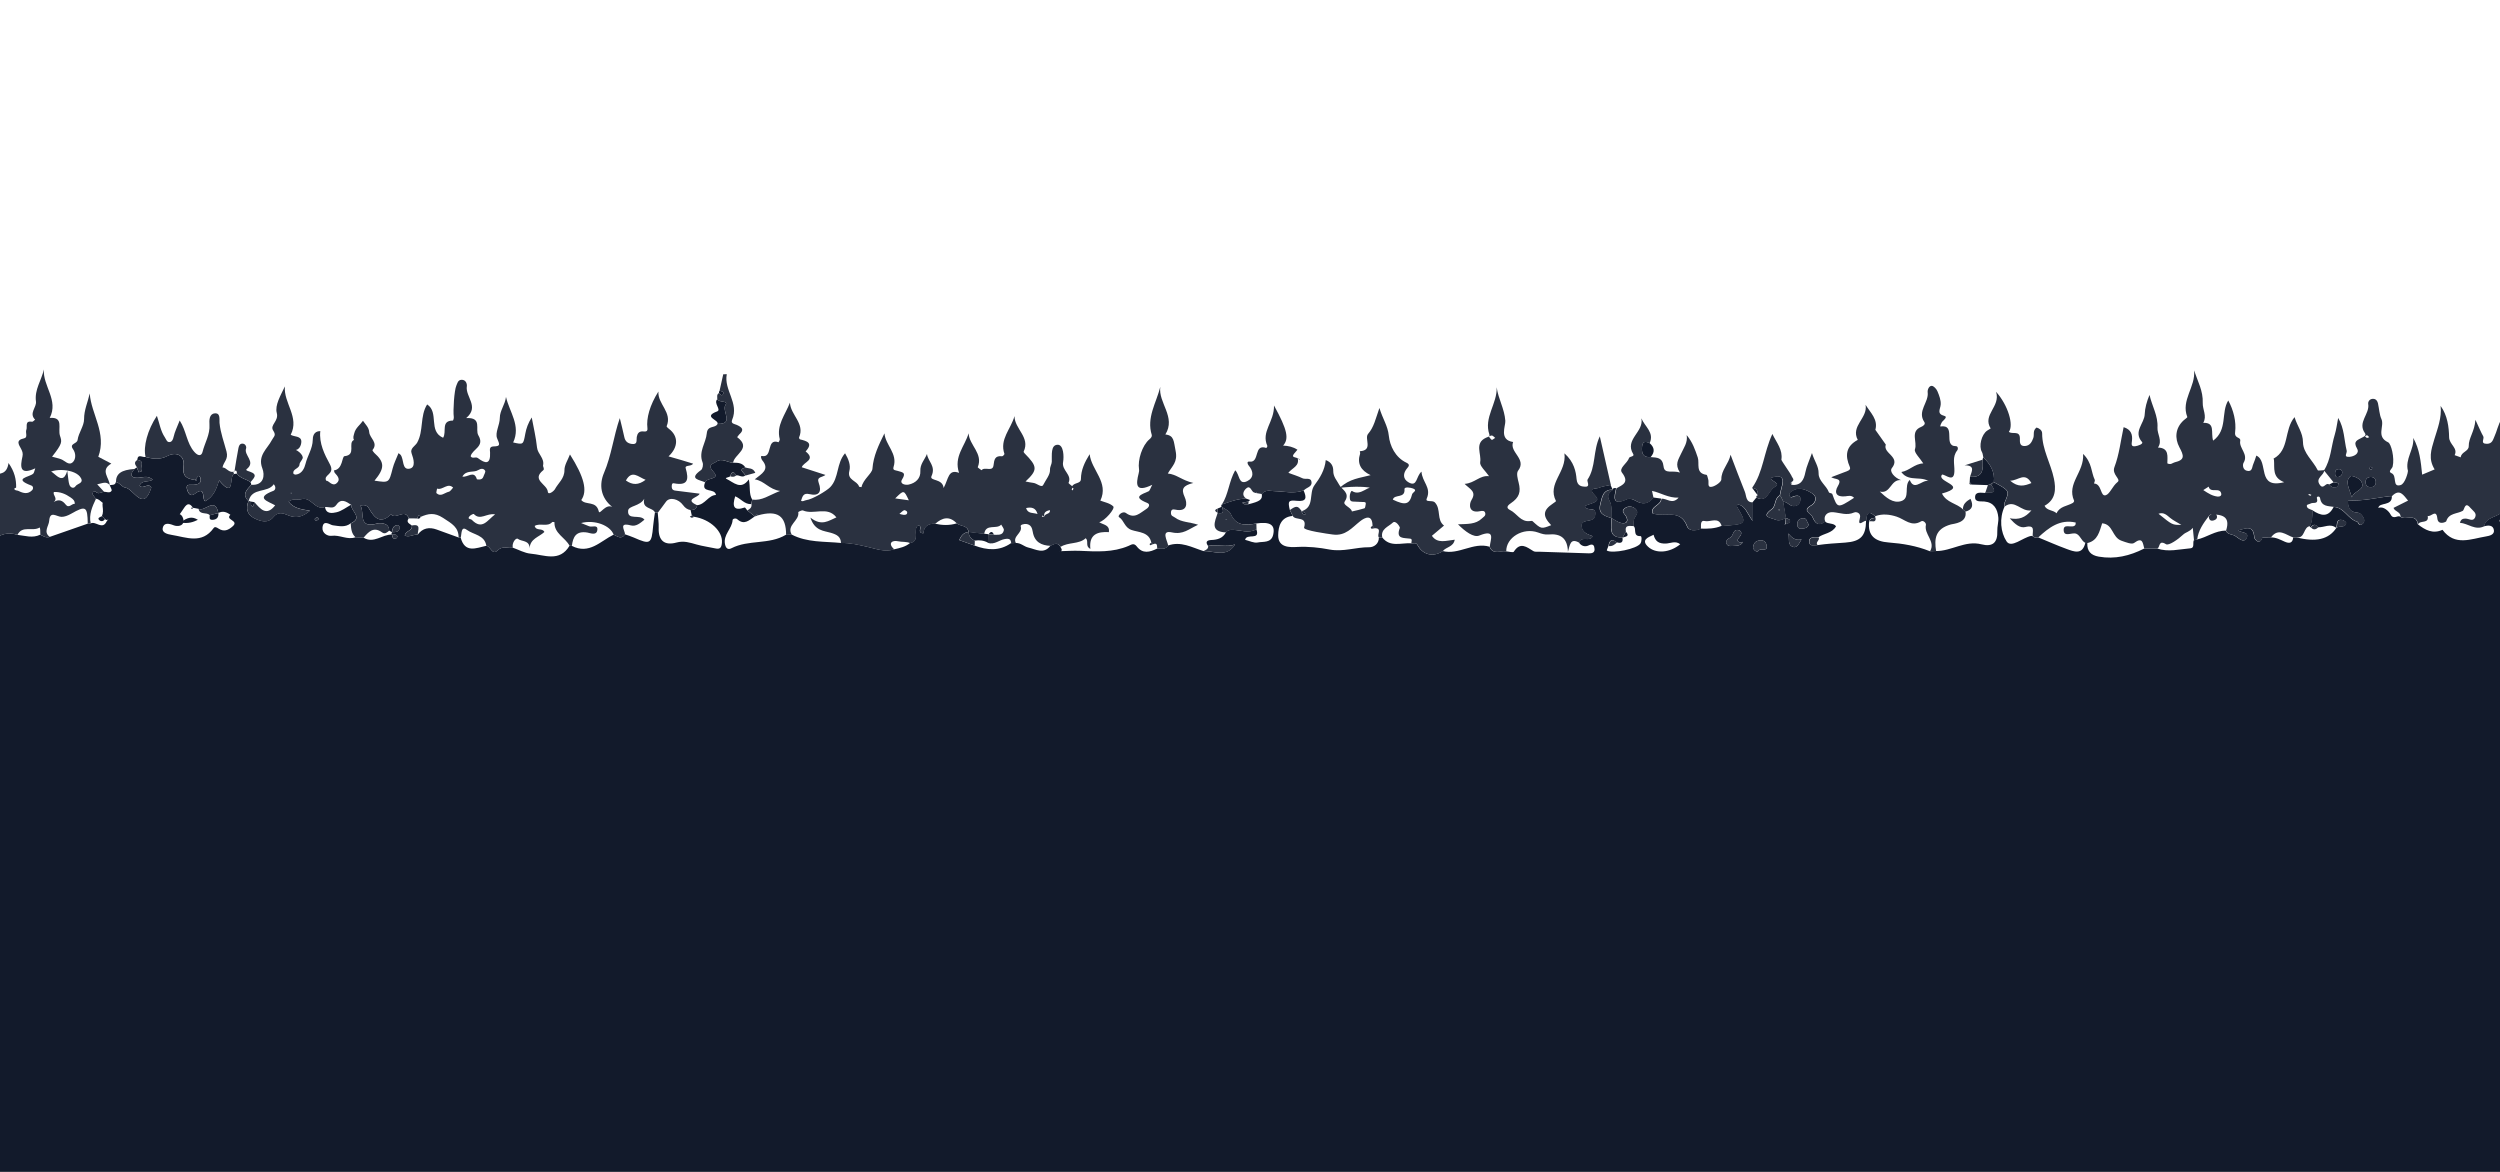 <?xml version="1.0" encoding="utf-8"?>
<!-- Generator: Adobe Illustrator 24.0.2, SVG Export Plug-In . SVG Version: 6.00 Build 0)  -->
<svg version="1.1" id="Layer_1" xmlns="http://www.w3.org/2000/svg" xmlns:xlink="http://www.w3.org/1999/xlink" x="0px" y="0px"
	 viewBox="0 0 907.09 425.2" enable-background="new 0 0 907.09 425.2" xml:space="preserve">
<path fill="#121A2B" d="M-2.45,427.13c0-77.03,0-154.07,0-231.1c2.54-2.32,5.44-3.06,8.75-1.97c2.77,0.3,5.54,1.31,8.3-0.06
	c1.08,0.54,2.12,1.27,3.43,0.81c4.59-1.6,9.18-3.2,13.77-4.8c0.36-0.03,0.72-0.05,1.08-0.08c1.83-1.03,4.28,2.55,5.84-0.78
	c0.18-0.39,0.66-0.74,1.08-0.91c0.35-0.14,0.37-0.08,0,0.04c-0.59,0.19-1.12,0.72-1.72,0.03c-0.37-0.34-0.74-0.68-1.11-1.03
	c0.54-1.18,0.42-2.28,0.26-3.59c-0.27-2.25,0.98-2.6,2.53-0.84c0.89-0.2,0.96,0.55,1.22,1.07c0.01,0.02-0.25,0.25-0.31,0.22
	c-0.5-0.26-1.31-0.33-0.91-1.25c-2.29,0.97-3.11-1.85-4.99-1.93c-0.43-0.67-1.36-1.51-1.21-1.99c0.55-1.65,1.51,0.16,2.31-0.05
	c0.62-0.17,1.23-0.33,1.85-0.5c0.96,0.01,2.14,0.64,2.76-0.33c0.25-0.39-0.44-1.38-0.7-2.1l-0.03,0.06c0.85-0.24,2.03,0.18,2.3-1.17
	c1.38,0.26,2.27,1.88,3.3,2c3.17,0.36,6.6,9.23,9.56,0c-1.07-1.97-3.03,0.85-4.27-0.67c0.9-2.18,3.21-1.1,4.78-2.17
	c-1.67-1.49-3.15-0.94-4.83-0.73c-2.27,0.28-4.17-0.45-1.79-3.17c0.3-0.19,0.59-0.37,0.89-0.56c0.21,0.59,0.41,1.19,0.62,1.78
	c0.39-0.14,0.78-0.27,1.17-0.41c-1.06-1.15,1.47-3.77-1.68-4.06c0.24-2.44,1.97-0.79,2.99-1.09c2.66,0.73,5.24,1.07,7.88-0.32
	c3.38-1.78,6.41-0.19,5.92,3.67c-0.49,3.85,1.27,4.56,4.13,5c0.21,0.09,0.42,0.17,0.63,0.26c-0.08-0.21-0.16-0.43-0.24-0.64
	c0.43-0.6,1.09-1.86,1.56-0.4c0.64,2-0.89,2.47-2.63,2.55c-0.98,0.04-2.74-0.46-2.21,1.58c0.33,1.26,1.18,2.93,2.77,1.72
	c4.28-3.26,2.49,2.05,3.83,2.65c2.93-1.56,4.06-4.28,5.04-7.58c5.92,7.11,3.55-1.53,5.4-2.32c0.37-0.04,0.74-0.07,1.1-0.11
	c1.19,1.74,3.35,1.93,4.91,3.08c0.18,0.29,0.28,0.6,0.28,0.94c-1.51,1.78-3.6,3.46-0.97,5.92l-0.03-0.03
	c-1.1,2.71-0.48,4.98,2.14,6.28c2.27,1.13,4.91,1.95,6.85-0.42c1.74-2.13,3.58-1.45,5.37-0.69c2.97,1.27,5.33,0.56,7.94-1.63
	c-3.13-0.54-5.86-0.83-7.76-3.29c1.65-1.38,3.28-0.51,4.59-0.9c3.65-1.1,5.02,4.25,8.64,2.81c0.36,2.73,2.74,2.26,4.13,1.95
	c1.89-0.42,3.58-1.79,5.35-2.75c-0.23,2.26,4.49,4.64-0.18,6.78c-2.05,1.55-4.18,0.98-6.49,0.68c-0.97-0.13-3.46-2.24-3.73,0.87
	c-0.17,2.01,1.88,3.15,3.29,2.95c3-0.41,5.75,1.59,8.7,0.53c0.96,0.04,1.92,0.08,2.88,0.12c3.74,2.36,6.84-1.25,10.35-1.09
	c0.09,0.79,0.24,1.61,1.28,1.51c0.27-0.03,0.77-0.68,0.7-0.85c-0.38-0.91-1.24-0.62-1.97-0.61c-0.07-0.11-0.2-0.22-0.19-0.32
	c0.03-0.22,0.13-0.42,0.2-0.63c1.12,0,2.35,0.12,2.72-1.3c0.17-0.67-0.23-1.35-1.01-1.21c-1.33,0.24-1.6,1.37-1.75,2.51
	c-0.34-0.18-0.68-0.37-1.02-0.55c0.03-3.17-3.74-2.73-4.24-2.6c-7.31,2.03-4.48-3.81-6.18-6.51c1.98-0.44,2.67,0.3,3.18,1.18
	c1.95,3.4,4.14,5.71,7.9,2.02c1.8,2.09,5.05-2.29,6.48,1.45c-1.16,1.5,0.3,1.91,1.09,2.6c0.39,2.02-2.44,1.87-2.54,3.67
	c1.67,0.77,3.12-0.56,4.66-0.32c1.82-2.43,4.19-2.86,6.92-1.87c2.65,0.95,5.29,1.92,7.94,2.88c0,0,0.37,0.08,0.37,0.08l0.38-0.05
	c1.56,5.79,5.61,3.81,9.3,2.98c1.6,0.1,2.09,3.68,4.16,1.63c1.78-1.76,3.66-0.59,5.45-0.95c2.16,0.76,4.29,1.99,6.5,2.18
	c4.9,0.42,10.45,3.2,14.08-2.85l0.42,0.03l0.42-0.01c6.3,3.26,10.38-1.71,15.17-4.07c1.4,0.62,2.81,1.9,4.13-0.12
	c1.07,0.39,2.17,0.72,3.21,1.18c5.97,2.63,6.43,2.35,7-4.19c0.14-1.64,0.43-3.27,0.65-4.9c0.34,0.01,0.68,0.03,1.02,0.04
	c0.12,1.83,0.4,3.67,0.34,5.5c-0.16,4.67,2.12,6.55,6.47,5.35c2.67-0.73,4.88,0.03,7.28,0.71c2.22,0.63,4.54,0.92,6.8,1.42
	c1.76,0.39,2.24-0.3,2.4-2.05c0.37-4.11-4.2-8.5-10.1-9.43c-0.28-0.16-0.56-0.32-0.84-0.48c-0.14-0.65-0.29-1.29-0.43-1.94
	c1.2-0.03,2.19-0.35,2.34-1.77c2.96-0.25,4.04-3.57,6.87-3.72c-0.39-2.72-5.62-0.42-3.95-4.57c0.46-1.83,5.67-0.92,3.05-3.8
	c-2.5-2.76-0.18-2.84,0.97-3.69c2.06-1.52,4.05,0.28,6.1,0.37c1.73-0.05,3.42,0.03,4.5,1.71c-3.07,0.88-0.07,1.98-0.11,2.97
	c-1.11,0.85-2.17-0.32-3.26-0.09c-1.01-1.81-1.66-1.27-2.16,0.33c-0.43,0.41-2.23,0.51-1.28,0.96c2.49,1.19,5.19,4.22,8.06,0.16
	c0.61,2.78-0.03,5.2,1.21,7.31c-0.1,0.55-0.2,1.11-0.31,1.66c-2.41,0.16-3.82-2.02-5.84-2.84c-1.16,3.67-0.56,5.45,3.46,4.06
	c0.15-0.05,0.56,0.65,0.86,1c0.93,0.74,1.85,1.49,2.78,2.23c-1.96,1.29-3.77,3.37-6.36,1.03c-0.55-0.5-1.66-0.21-1.69,0.33
	c-0.21,3.13-3.45,5.24-2.76,8.72c0.33,1.64,1.16,2.09,2.34,1.48c6.22-3.2,13.69-1.22,19.77-4.89c0.68-0.03,1.37-0.06,2.05-0.09
	c5.63,2.96,11.86,2.46,17.89,3.06c3.32-0.08,6.5,0.66,9.7,1.42c3.14,0.74,6.28,1.95,9.61,0.89c2.05-0.46,4.12-0.88,5.79-2.29
	c3.9-0.79,0.74-4.88,2.9-6.41c2.03,0.24-0.79,2.69,1.93,2.89c0.12-2.51,1.72-3.62,4.22-3.49c2.64,0.6,5.26,0.69,7.88-0.12
	c1.37,1.12,3.95,0.58,4.27,3.13c-1.87,0.18-2.72,1.46-3.39,2.93c1.94,0.69,3.76,1.35,5.58,2c4.55,1.71,9.01,2.08,13.25-0.88
	c0.57-0.02,1.14-0.04,1.71-0.06c1.76-0.09,3,1.3,4.55,1.66c2.7,0.61,5.62,2.56,8.03-0.66c1.29-0.65,2.59-1.39,3.62,0.38
	c0.33,0.72,1.13,1.57-0.47,1.76c0-0.01,0.25,0,0.25,0s-0.18-0.15-0.18-0.15c2.51-0.05,5.03-0.25,7.54-0.14
	c5.96,0.28,11.91,0.64,17.58-1.79c1.05-0.45,1.93-1.19,3,0.21c2.1,2.75,4.73,2.1,7.35,0.77c1.43-0.01,3,0.49,3.98-1.11
	c4.64-1.68,8.65,0.68,12.82,2c3.97-0.04,8.46,2.46,11.49-2.39c-3.25,1.12-6.57-0.14-9.8,0.52c-1.12-1.56-0.25-2.07,1.2-2.14
	c2.22-0.09,4.16-0.62,5.29-2.76c0.66-0.87,1.49-0.96,2.58-0.92c2.82,0.1,5.7,1.38,8.47-0.24c1.53,4.35-3.56,1.28-4.08,3.86
	c1.55,0.37,3.19,1.25,4.58,0.96c2.01-0.41,4.91,0.29,5.61-2.84c0.8-3.56-1.08-4.79-6.17-4.05c-3.78,0.69-7.3,1.04-9.27-3.49
	c-0.5-1.15-2.21-1.77-3.36-2.63c-0.09-0.27-0.06-0.52,0.1-0.75c2.86-1.02,5.71-2.09,8.8-2.19c0.51,0.18,1.02,0.37,1.52,0.55
	c-0.2,0.18-0.4,0.37-0.6,0.55c-0.74,0.13-1.48,0.26-2.22,0.4c0.5,0.87,1.35,0.56,2.09,0.61c4.36-1.05,5.29-1.76,4.96-3.75
	c1.23-1.65,2.87-1.09,4.55-1.04c3.54,0.1,7.12,1.05,10.62-0.26c1.15,2.57,1.18,4.18-2.52,3.77c-2.99-0.34-3.23,0.21-2.47,3.34
	c0.35,0.72,0.69,1.44,1.04,2.15c-4.34,0.37-5.22,3.81-5.26,6.99c-0.05,4.59,4.21,4.41,7.01,4.26c3.96-0.21,7.92,0.23,11.59,0.93
	c5.04,0.95,9.62-0.88,14.43-0.82c1.58,0.02,3.55-1.15,3.5-3.53c0.39-0.03,0.79-0.06,1.18-0.08c2.88,3.77,6.93,1.93,10.54,2.18
	c0.74,0.2,1.73-0.4,2.23,0.54c1.92,3.66,5.75,4.62,9.21,2.28c5.85,1.48,11.1-3.35,16.97-1.59c1.27,3.11,3.91,1.34,5.96,1.68
	c0.99,0.07,2.62,0.54,2.87,0.14c2.38-3.73,4.69-1.67,7.13-0.2c0.51,0.31,1.3,0.18,1.96,0.2c6.05,0.21,12.1,0.4,18.15,0.59
	c1.07,0.03,2.12-0.2,2.06-1.51c-0.07-1.29-0.48-2.18-2.21-1.34c-1.15,0.56-2.53,0.28-3.39-0.98c0.58-2.74,3.86-0.1,4.89-2.41
	c-1.85-0.65-3.63-1.24-4.02-3.35c-0.16-0.89,0.06-1.6,1.05-1.96c1.55-0.57,3.77-0.06,3.92-2.82c0.16-2.87-3.35-0.57-3.76-2.85
	c1.79-0.89,6.02-1.38,3.85-3.53c-3.24-3.23,0.07-2.56,1.12-3.01c1.35-0.58,2.89-0.73,4.34-1.07c0.26,0.56,0.52,1.13,0.78,1.7
	c-3.61-0.05-3.87,2.7-4.53,5.25c-0.92,3.55,1.53,4.28,3.98,5.09c0.36,2.93-1.49,7.14,4.09,7.05c0.36,1.82-0.5,2.21-2.07,1.75
	c-1.82-1.43-2.71-0.75-3,1.32c-0.21,0.58-0.68,1.61-0.59,1.66c2.11,1.23,10.95-0.61,12.2-2.58c0.51-0.8,0.56-2.68,0.02-2.66
	c-3.03,0.12-1.22-2.86-2.58-3.67c0.05-0.83-0.07-1.71,0.18-2.47c0.42-1.27,2.14-2.36,0.45-3.83c-1.14-0.99-2.63-0.96-3.71-0.2
	c-1.73,1.22,0.04,2.16,0.52,3.27c0.84,1.97-0.54,2.46-2.02,2.1c-1.23-0.3-2.32-1.16-3.47-1.78c-0.06-2.09,0.43-4.29-0.66-6.22
	c-1.06-1.88-0.27-3,1.22-4.01c0.11-0.8,0.7-0.62,1.22-0.59c-0.75,3.24-1.61,6.49,3.81,4.03c0.97-0.44,2.18-0.1,3.28,0.55
	c2.37,1.41,4.62,1.25,6.35-1.2c0.95,0.13,1.91,0.27,2.86,0.4c0.06,2.43-4,2.74-3.13,5.34c4.37,1.6,10.11-1.92,12.56,4.77
	c0.59,1.62,3.07,1.74,4.94,0.79c2.56,0.09,5.09,0.04,7.51-0.96c9.35-0.68,9.37-0.71,5.56-7.11c-0.08-0.14,0.21-0.51,0.31-0.72
	c2.83,0.38,3.32,3.14,5.47,6.03c0-3.07,0-4.95,0-6.82c0.46-0.56,0.91-1.12,1.37-1.68c3.97,1.93,4.33-2.62,6.56-3.83
	c2.65-1.44-1.46-2.01-1.32-3.36c3.94-1.34,4.96,0.01,3.87,3.51c-0.29,0.93-0.43,1.92-0.64,2.88c-2.03,1.05-1.37,3.83-2.87,4.93
	c-4.12,3.02-0.52,3.07,1.31,3.87c1.37,0.6,2.54-0.07,3.74-0.6c-0.04,0.63-0.08,1.26-0.12,1.9c-0.1,0.18-0.21,0.36-0.31,0.54
	c0.18-0.1,0.37-0.2,0.55-0.3c0.71-0.22,1.63-0.39,1.34-1.37c-0.11-0.37-0.94-0.53-1.44-0.79c-0.34-2.01-0.68-4.02-1.02-6.03
	c0.6,0.25,1.32,0.37,1.78,0.79c1.84,1.67,3.91,0.96,4.4-0.71c0.65-2.22-0.84-2.57-2.93-1.64c-0.89,0.4-1.31-1.12-0.69-1.66
	c2.61-2.25,5.24-1.36,7.84,0.22c2.56,1.55,0.92,3.85-0.08,4.39c-3.68,2.01-0.18,2.94,0.36,4.29c0.9,2.25,2.16,3.55,4.58,1.66
	c1.11,1.07,3.11,0.4,4,1.74c-1.51,2.63-4.41,2.5-6.39,3.97c-1.33,0.17-3.39-0.51-3.38,1.6c0.01,1.72,1.76,1.42,3.05,1.25
	c3.33-0.5,6.68-0.68,10.04-0.91c5.73-0.41,7.48-2.52,7.57-7.83c0.19-2.2,0.41-4.33,3.23-1.8c0.13,0.19,0.18,0.39,0.14,0.62
	c-0.94,0.1-1.91,0.15-2.24,1.31c-0.66,5.31,2.28,7.29,7.03,7.65c5.13,0.39,10.16,1.23,14.97,3.17c0.73-0.02,1.47-0.04,2.2-0.06
	c5.63,0.08,10.64-3.95,16.51-2.44c4.06,1.04,5.95-0.59,5.78-4.82c-0.07-1.65,0.53-3.34,0.37-4.97c-0.3-3-1.59-5.41-5.04-5.74
	c-1.4-0.13-3.49,0.33-3.4-1.66c0.09-1.98,2.14-1.51,3.6-1.45c0.84-0.88,5.18,1.13,2.31-2.8c0.28-0.39,0.56-0.77,0.83-1.15
	c5.82,3.17,5.81,3.16,3.99,7.37c-0.18,0.41-0.01,0.97,0,1.47c-2.04,4.37-1.44,9.44,0.7,12.69c1.72,2.6,5.8-1.38,8.93-1.99
	c0.15-0.03,0.33,0.06,0.49,0.09c0.59,0.56,1.27,0.67,2.03,0.44c3.44,1.41,6.84,2.93,10.32,4.2c2.71,0.99,5.72,2.26,6.8-2.15
	l0.37,0.01l0.37,0c-0.17,2.95,1.28,4.44,4.16,4.94c5.86,1.02,11.25-0.29,16.43-2.92c1.58-0.01,3.15-0.03,4.73-0.04
	c4.04,1.39,8.08,0.26,12.1-0.07c1.58-0.13,0.75-1.95,1.21-2.91c0.39-0.09,0.78-0.18,1.16-0.28c3.58-0.77,6.62-3.27,10.45-3.21
	c0.64,1.49,2.26,1.23,3.36,1.91c1.36,0.84,3.15,2.79,4.16,0.77c1.13-2.26-1.98-1.87-3.14-2.79c2.56-0.53,5.6-2.37,5.91,2.56
	c0.03,0.54,1.95,3.19,2.97,0l-0.02,0.02c1.02-0.01,2.04-0.02,3.06-0.02c1.86-0.05,3.43,0.81,5.06,1.54c1.56,0.7,2.88,0.67,3.09-1.51
	c0.39-0.02,0.77-0.05,1.16-0.07c7.03,1.86,11.74,0.76,14.49-3.39c1.03-0.97,3.14,0.15,3.55-1.81c0.06-0.27-0.85-1-1.39-1.09
	c-2.43-0.41-1.78,1.67-2.2,2.88c-2.15-1.77-4.41-0.1-6.62-0.23c-0.91-1.27-1.8-1.12-2.67,0.05l-0.28-0.16l0.02-0.32
	c0.87-1.82,0.85-3.78,0.95-5.72c2.94,1.95,5.69,2.76,7.67-1.23c3.83,0.18,5.14,4.43,8.56,5.4c0.32,0.09,0.47,1.59,1.57,0.97
	c1.02-0.58,1.2-1.52,0.6-2.56c-0.51-0.89-1.11-1.68-2.26-1.75c-2.88-0.19-3.31-2.13-3.36-4.48c5.55,0.48,10.72-1.07,16-1.54
	c0.26,3.86-4.68,2.12-4.89,4.35c1.81-0.83,3.84,1.21,4.38,2.26c1.12,2.2,2.58,0.17,3.58,0.92c1.9,1.43,5.65-1.47,6.36,2.72
	c2.66,2.09,5.46,3.62,8.95,2.01c4.48,6.04,10.34,3.29,15.86,2.39c1.21-0.2,3.06-0.63,2.8-2.28c-0.31-1.92-2.06-1.78-3.62-1.39
	c0.81-3.85,5.57-3.04,7.12-6.02c1.56,0.93,1.48,2.03,0.32,3.23c-0.75,0.03-1.73-0.19-1.77,0.91c-0.01,0.29,0.91,0.61,1.4,0.91
	c1.69,2.02,1.13,4.44,1.13,6.72c0.02,74.83-0.04,149.65,0.14,224.48c0.01,4.99-1.09,6.22-6.18,6.22
	c-300.16-0.14-600.32-0.13-900.48-0.13C1.23,427.29-0.61,427.19-2.45,427.13z M631.87,196.94c-1.91-0.33-1.6-1.12-0.59-2.29
	c0.74-0.86,0.8-2.02-0.54-2.31c-2.09-0.45-1.68,2.14-3.03,2.78c-0.88,0.41-1.85,1.26-1.15,2.35c0.58,0.92,1.79,0.63,2.78,0.59
	c1.01-0.04,2.01-0.08,2.73-0.93c0.11-0.11,0.22-0.21,0.34-0.32c-0.07-0.07-0.15-0.14-0.22-0.22
	C632.08,196.71,631.98,196.83,631.87,196.94z M72.05,184.62c-0.67-0.13-1.33-0.26-2-0.38l0.04,0.13c-1.95-3.17-3.19-0.07-3.9,0.81
	c-0.9,1.12-1.17,2.58-3.31,1.89c2.84-1.81,3.74,0.85,3.71,2.01c-0.04,1.85-2.26,2.04-3.57,1.52c-1.82-0.73-3.59-1.02-3.99,1.02
	c-0.32,1.67,1.71,2.21,3.21,2.45c5.35,0.85,10.99,3.49,15.28-2.47c0.46-0.65,1.18-0.19,1.73,0.17c1.99,1.28,3.53,0.67,5.22-0.84
	c2.38-2.12-2.93-2.29-0.88-4.14c-1.34-1-2.75-1.52-4.37-0.65C78.03,180.05,74.28,185.86,72.05,184.62z M609.65,197.48
	c-1.72-1.41-3.58-0.3-5.24-0.26c-2.5,0.06-3.76-0.7-4.44-3.18c-0.24-0.87-1.09-1.54-0.26-2.43c0.19-0.2,1.09-0.16,1.19,0.03
	c0.73,1.37,0.03,1.95-1.25,2.55c-1.69,0.79-4.27,1.74-1.7,4.16C600.81,201.04,605.88,200.57,609.65,197.48z M636.07,198.93
	c0.34,0.75,1.48,1.65,2.02,0.87c0.8-1.16,3.42,0.67,2.89-1.96c-0.27-1.35-1.19-1.93-2.48-1.76
	C637.06,196.25,636.12,197.04,636.07,198.93z M653.67,195.7c-2.22,0.56-3.55-0.56-4.8-2.18c0.54,1.81-0.49,4.17,1.73,4.92
	C652.01,198.92,652.72,197.24,653.67,195.7z M656.26,190.24c-0.79-0.76-0.53-2.46-2.25-2.19c-1.11,0.17-1.79,0.72-1.88,1.87
	c-0.09,1.13,0.29,2.04,1.56,1.9C654.71,191.71,655.97,191.66,656.26,190.24z M115.77,188.11c-0.27-0.13-0.53-0.38-0.76-0.35
	c-0.29,0.04-0.75,0.28-0.78,0.49c-0.11,0.75,0.5,0.62,0.89,0.5C115.38,188.68,115.56,188.34,115.77,188.11z"/>
<path fill="#2A3140" d="M-2.45,171.92c2.56,0.15,5,0.06,5.54-3.93c2.2,3.15,2.81,5.91,2.77,8.86c0,0.25-1.07,0.22-0.51,0.83
	c0.29,0.31,0.95,0.24,1.39,0.46c1.7,0.85,3.38,1.28,4.9-0.27c0.54-0.55,0.43-1.44-0.24-1.69c-7-2.61-0.68-3.03,0.66-4.33
	c0.32-0.31,0.37-0.91,0.74-1.93c-5.81,2.7-5.44-0.75-4.65-4.28c0.25-1.13-0.03-1.89-0.5-2.78c-0.84-1.58-2.06-3.16,1.1-3.82
	c1.46-0.3,0.38-2.09,0.81-3.1c0.46-1.11-0.71-3.39,2.07-2.92c0.32,0.05,0.74-0.49,1.11-0.76c-2.35-2.34,0.61-4.44,0.31-6.61
	c-0.58-4.27,1.98-7.64,2.88-11.6c-0.47,5.97,5.45,11.12,2.11,17.58c5.24-0.41,2.85,3.88,3.73,6.49c0.75,2.22,0.88,2.81-2.88,7.58
	c1.08,0.29,2.17,0.53,3.22,0.9c1.46,0.52,2.87,2.56,4.37,1.02c1.1-1.12,1.07-3.17,0.03-4.64c-1.51-2.11,1.44-1.85,1.64-3.35
	c0.34-2.59,2.37-5.06,2.36-7.58c-0.02-3.27,1.35-6.12,2.05-9.3c0.52,7.55,6.26,14.4,3.11,22.98c1.12,0.59,2.93,1.54,4.73,2.48
	c-4.29,2.44-0.55,5.27-0.6,7.85c0,0,0.03-0.06,0.03-0.06c-1.35-1.55-2.78-0.58-4.56-0.28c1,1.09,1.75,1.9,2.5,2.72
	c-0.62,0.17-1.23,0.34-1.85,0.5c-0.8,0.21-1.75-1.6-2.31,0.05c-0.16,0.48,0.77,1.32,1.21,1.99c-1.34,2.84-2.64,5.68-1.9,8.96
	c-0.36,0.03-0.72,0.05-1.08,0.08c-0.11-6.27-0.64-6.7-6.04-3.61c-1.19,0.68-2.46,1.14-3.49,1.12c-1.8-0.05-4.17-2.4-4.46,1.45
	c-0.14,1.91-2.25,4.01,0.22,5.84c-1.32,0.47-2.35-0.27-3.43-0.81c0-0.93,0-2.78-0.31-2.59c-2.49,1.53-6.28-0.91-7.99,2.65
	c-3.31-1.09-6.21-0.35-8.75,1.97c0-1,0-2.01,0-3.01c0.12-0.09,0.34-0.22,0.33-0.27c-0.07-0.25-0.21-0.49-0.33-0.73
	C-2.45,185.32-2.45,178.62-2.45,171.92z M19.67,182.06c1.7-1.01,3.02-0.47,4.14,0.99c1.21,1.59,2.19-0.38,3.32-0.24
	c0.02-1.11-0.53-1.63-1.49-2.3c-1.88-1.31-3.78-2.1-6.1-2c-0.49,1.17,1.51,2.3,0.1,3.48l-0.14,0.13L19.67,182.06z M24.41,170.83
	c0.39,2.78,0.4,3.96,0.76,5.02c0.38,1.15,1.59,1.55,2.24,0.56c0.64-0.98,2.93-1.02,2.01-2.85c-1.86-3.67-10.66-3.79-12.34-1.47
	C18.06,167.51,22.29,178.12,24.41,170.83z"/>
<path fill="#121A2B" d="M-2.45,192.01c0.12,0.24,0.26,0.48,0.33,0.73c0.02,0.06-0.21,0.18-0.33,0.27
	C-2.45,192.68-2.45,192.35-2.45,192.01z"/>
<path fill="#2A3140" d="M719.61,165.91c-0.16-0.64-0.18-1.37-0.5-1.92c-1.21-2.01-0.19-6.33,1.92-7.75
	c0.41-0.28,0.84-0.52,1.26-0.78c-3.12-5.03,3.67-7.85,1.96-13.29c4.41,4.91,6.47,12.15,4.64,14.5c1.15,1.09,3.98-0.65,4,2.38
	c0.01,1.25-0.22,2.93,1.87,2.78c1.73-0.12,2.45-1.41,2.99-2.9c0.44-1.2-0.31-2.69,1.19-3.81c0.97,0.27,2.03,1.02,2.02,2.1
	c-0.01,5.89,3.14,10.92,4.28,16.46c0.75,3.65,0.76,7.56-3.4,9.83c0.81,1.82,3.1,1.48,4.36,2.73c1.13-2.58,3.9-2.58,5.91-3.77
	c0.23-0.14,0.52-0.6,0.45-0.77c-2.8-6.35,3.76-10.33,3.26-17.01c3.32,3.25,2.9,6.69,4.23,9.38c0.16,0.33-0.17,0.9-0.27,1.36
	c2.92,0.12,2.21,4.89,4.28,4.25c1.49-0.46,2.4-3.31,4.28-4.79c1.35-1.05-2.19-2.67-1.15-5.4c1.73-4.52,2.26-9.51,3.34-14.5
	c2.79,0.87,3.27,2.79,3.02,4.98c-0.12,1.09-0.41,2.12,1.13,1.95c1.04-0.12,3.12-0.86,2.53-1.54c-3.32-3.79,0.88-6.73,0.97-10.1
	c0.06-2.12,0.76-4.69,1.74-6.99c0.91,4.07,3.15,7.57,2.89,11.88c-0.14,2.34,1.91,4.73,0.17,7.22c4.22,0.1,3.38,3.43,3.41,5.74
	c1.32,0.64,1.89-0.2,2.62-0.37c3.88-0.91,3.38-2.43,1.74-5.5c-1.69-3.16-1.56-6.94,1.59-9.78c0.45-0.41,1.37-0.99,1.29-1.18
	c-2.4-6.08,3.11-10.99,2.45-16.91c1.32,3.93,3.33,7.48,3.15,11.79c-0.1,2.38,1.63,4.76,0.19,7.24c4.49-0.12,2.64,3.51,3.58,6.47
	c5.37-3.96,2.77-10.24,5.49-14.58c1.9,3.46,2.96,7.7,2.49,11.49c-0.31,2.47,2.13,1.65,1.85,3.16c-0.5,2.73,3.12,4.84,1.21,7.97
	c-0.37,0.61-0.37,2.49,1.19,2.88c2.05,0.52,1.85-1.37,2.34-2.43c0.46-1,0.75-2.08,1.1-3.07c4.63,2.01-0.05,12.28,10.11,9.64
	c-4.47-1.72-3.43-5.13-3.7-8.09c-0.01-0.16-0.18-0.44-0.16-0.45c5.87-3.18,3.72-10.39,7.63-15.06c0.94,3.25,3.03,5.57,3.06,9.15
	c0.03,3.91,3.64,6.64,5.33,10.09c0.15,0.31,1.56,0,2.38-0.01c0,1.95-3.47,2.86-1.54,5.42c1.31,1.73,2.11-1.12,3.25-0.23
	c1.14,1.18,2.54,1.84,3.45,0.09c0.39-0.74-1.09-0.76-1.82-0.91c-1.15-1.42-2.29-2.84-3.44-4.27c2.55-3.95,2.58-8.67,3.92-12.99
	c0.57-1.85,0.79-3.82,1.23-6.05c2.28,3.83,2.14,8.03,3.09,11.87c0.23,0.93-1.34,2.43,1.01,2.25c1.62-0.12,3.81-1.2,2.74-3.03
	c-1.55-2.69,0.22-3.05,1.75-3.91c0.68-0.38,1.79-0.71,1.09-1.71c-2.75-3.89,1.83-6.88,1.22-10.53c-0.14-0.82,0.53-1.96,1.88-1.87
	c1.03,0.07,1.5,0.89,1.66,1.64c0.42,1.9,0.55,4.2,1.23,5.64c1.26,2.66-2.07,6.39,2.49,8.52c1.04,0.49,2.37,5.54,1.61,8.76
	c-0.2,0.83-1.84,1.84-0.45,2.4c2.22,0.9,0.12,5.29,3.34,4.33c1.68-0.5,2.73-4.83,2.66-5.12c-1.15-4.35,2.34-7.86,1.91-11.99
	c2.32,4.1,2.76,8.58,3.24,13.33c1.39-0.58,2.94-1.24,4.53-1.9c-2.35-3.84-1.32-6.94-0.1-10.99c1.1-3.65,2.75-7.78,2.27-12.05
	c2.5,3.48,3.01,7.65,3.08,11.35c0.05,2.7,3.3,3.87,2.01,6.52c0.74,0.26,1.47,0.52,2.21,0.79c0.13-1.97,2.93-2.14,2.9-4.05
	c-0.05-3.04,2.13-5.23,2.43-9.56c1.37,2.93,2.01,4.52,2.85,6c0.49,0.86-1.3,2.73,1.37,2.7c1.9-0.02,2.2-1.6,2.62-2.5
	c0.97-2.06,1.34-4.4,2.67-6.57c2.53,10.96,2.66,21.94,0.8,32.98c-1.55,2.98-6.31,2.17-7.12,6.02c-3.32,1.61-5.81-1.05-8.81-1.27
	c0.38-1.47,1.26-1.51,2.07-1.52c1.17-0.01,2.63,1.22,3.41-0.38c0.82-1.67-0.79-2.44-1.71-3.55c-2.04-2.45-2.1,0.74-2.74,1.11
	c-1.99,1.15-5.09,0.73-6,3.79c-0.07,0.25-2.96,1.62-3.23-1.04c-0.37-3.64-2.41-0.36-3.5-0.92c0.58,3.01-2.79,1.48-3.49,3.03
	c-0.72-4.19-4.47-1.28-6.36-2.72c0.08-1.8-2.13-1.84-2.55-3.21c1.78-0.89,3.51-1.76,5.28-2.64c-1.68-2.02-3.05-4.44-5.79-1.68
	c-5.28,0.47-10.45,2.02-16,1.54c0.05,2.35,0.48,4.29,3.36,4.48c1.15,0.08,1.75,0.86,2.26,1.75c0.6,1.04,0.42,1.98-0.6,2.56
	c-1.1,0.62-1.25-0.88-1.57-0.97c-3.42-0.97-4.73-5.21-8.56-5.4c-2.1-0.35-4.51-0.05-5.02-3.15c-0.15-0.91-1.33-0.67-1.17-0.08
	c0.69,2.49-1.42,1.47-2.22,1.99c-0.59,0.38-1.93,0.21-1.26,1.42c0.31,0.56,1.31,0.72,2,1.07c-0.1,1.94-0.09,3.91-0.95,5.72
	c-2.58,0.22-1.75,4.56-4.92,4.07c-0.39,0.02-0.77,0.05-1.16,0.07c-2.71-0.88-5.42-3.74-8.15-0.03c-1.02,0.01-2.04,0.02-3.06,0.02
	c-0.11-0.07-0.23-0.14-0.34-0.2c0.12,0.06,0.24,0.12,0.36,0.18c-1.03,3.19-2.94,0.54-2.97,0c-0.31-4.93-3.35-3.08-5.91-2.56
	c1.16,0.92,4.27,0.54,3.14,2.79c-1.01,2.02-2.8,0.06-4.16-0.77c-1.09-0.67-2.72-0.42-3.36-1.91c1.76-5.37-1.64-5.89-5.57-5.92
	c-0.23,0.24-0.48,0.46-0.73,0.68c-1.91,2.55-3.79,5.13-4.16,8.44c-0.39,0.09-0.78,0.18-1.16,0.28c-0.13-1.28-0.25-2.56-0.45-4.52
	c-1.15,1.48-2.46,1.48-3.57,2.53c-1.72,1.64-5.15,4.05-6.14,3.42c-2.8-1.77-2.12,1.22-3.15,1.55c-1.58,0.01-3.15,0.03-4.73,0.04
	c-0.56-1.86-0.48-4.45-3.72-2.04c-0.82,0.61-2.94-0.25-4.54-0.81c-3.52-1.23-2.98-6.01-7.03-6.33c-0.97,2.88-1.54,6.27-5.3,7.15
	l-0.37,0l-0.37-0.01c-1.7-0.78-2.02-3.4-3.98-3.48c-1.52-0.07-3.79,1.17-3.94-1.06c-0.19-2.85,3.1-0.56,4.2-1.96
	c0.16-0.21,0.12-0.59,0.17-0.92c-5.77-1.31-9.74,1.85-13.58,5.37c-0.76,0.22-1.44,0.12-2.03-0.44c-0.15-1.68,1.1-4.23-2.69-3.3
	c-1.91,0.47-3.66-0.95-5.65-3.17c3.36,0.61,5.57-0.19,7.88-2.87c-3.86,0.61-5.94-4.14-9.66-1.44c-0.01-0.49-0.18-1.05,0-1.47
	c1.81-4.21,1.83-4.2-3.99-7.37l-0.01-0.01C723.88,171.2,722.13,168.39,719.61,165.91z M853.3,180.45c1.12-2.72,5.19-2.61,3.4-5.86
	c-0.58-1.06-3.39-2.21-3.84-1.81C850.65,174.74,852.42,177.07,853.3,180.45z M791.45,190.43c-1.6-0.97-2.9-1.6-3.99-2.48
	c-1.26-1.02-2.36-2.23-4.28-1.54C788.22,190.5,788.22,190.5,791.45,190.43z M737.07,175.27c-2.45-4.19-4.67-0.87-7.72-0.86
	C732.25,176.92,734.49,176.33,737.07,175.27z M799.43,177.82c1.86,1.25,3.35,2.15,5.21,2.36c0.8,0.09,1.46-0.31,1.31-1.07
	c-0.5-2.55-3.99,0.03-4.56-2.55C800.88,176.89,800.37,177.21,799.43,177.82z M860.06,173.06c-1.19,0.12-1.79,0.78-1.73,1.98
	c0.06,1.23,0.79,1.77,1.96,1.72c1.22-0.05,1.78-0.79,1.73-1.96C861.97,173.58,861.24,173.05,860.06,173.06z M849.85,171.25
	c-0.13-0.8-0.68-1.11-1.39-1.03c-1.06,0.11-1.25,0.93-1.21,1.8c0.04,0.75,0.45,1.23,1.26,1.03
	C849.4,172.82,849.87,172.2,849.85,171.25z M860.77,169.69c-0.25-0.11-0.5-0.22-0.74-0.33c-0.11,0.25-0.35,0.55-0.28,0.74
	c0.07,0.18,0.45,0.24,0.7,0.35C860.56,170.19,860.67,169.94,860.77,169.69z M858.11,158.35c0.25,0.19,0.46,0.47,0.72,0.52
	c0.24,0.05,0.53-0.15,0.81-0.24c-0.26-0.25-0.49-0.58-0.8-0.7C858.67,157.87,858.36,158.19,858.11,158.35z M838.65,179.56
	c-0.25-0.1-0.51-0.24-0.79-0.29c-0.09-0.02-0.23,0.18-0.35,0.28c0.28,0.11,0.54,0.26,0.83,0.32
	C838.42,179.89,838.55,179.67,838.65,179.56z"/>
<path fill="#2A3140" d="M105.92,162.88c1.68-0.08,4.34,2.24,3.88,3.44c-0.29,0.77-1.08,1.45-1.13,2.2c-0.1,1.64-2.62,1.54-2.2,3.35
	c0.04,0.17,0.6,0.36,0.89,0.33c2.27-0.26,3.15-2.49,3.48-3.87c0.71-2.96,2.59-5.53,2.64-8.75c0.01-0.96,0.19-3.15,2.74-3.17
	c-0.51,4.39,1.55,8.53,3.45,12c2.1,3.84-2.52,3.73-1.31,6.01c0.94-0.12,2.16,2.24,3.75,0.94c1.58-1.29,0.42-2.62-0.62-3.76
	c-0.2-0.22-0.22-0.61-0.32-0.92c3.28-0.42,2.85-5.07,3.82-5.16c4.47-0.45,1.04-4.81,3.45-5.9c-0.47-0.82-0.11-1.56,0.09-2.38
	c0.46-1.98,2.12-3.05,3.17-4.57c0.87,1.31,2.15,2.4,2.26,4.1c0.14,2.21,3.41,3.85,1.19,6.52c-0.09,0.1,0.35,0.77,0.66,1.05
	c3.79,3.37,3.82,5.54,0.07,10.06c5.31,0.82,5.24,0.8,6.59-4.46c0.47-1.86,1.38-3.61,2.13-5.53c0.47,0.38,0.62,0.47,0.72,0.59
	c1.33,1.64,0.43,5.62,3.31,5.05c2.28-0.45,1.47-3.47,0.7-5.59c-0.65-1.77,1.38-2.68,2.02-3.83c2.43-4.34,0.94-9.61,3.63-13.89
	c4.43,2.89,0.28,9.7,5.79,12.1c1.41-2.15-0.93-6.22,3.55-6.24c0.12,0,0.39-0.86,0.33-1.28c-0.33-2.44,0.19-9.75,0.91-11.36
	c0.39-0.88,0.58-2.05,1.81-2.15c1.64-0.13,2.14,1.47,2.01,2.36c-0.58,3.81,4.68,7.39-0.24,11.53c5.98-0.34,3.15,4.12,4.42,6.25
	c2.45,4.12-2.18,4.96-2.8,7.59c0.61,1.08,1.8,0.04,2.63,0.67c2.69,2.06,4.64,2.45,4.42-2.04c-0.04-0.82-0.4-2.15,1.24-2.19
	c2.68-0.06,2.24-0.68,1.32-2.94c-0.84-2.07,0.98-4.82,0.98-7.45c0-2.58,1.9-4.77,2.24-7.56c1.27,5.5,5.46,10.44,2.6,16.51
	c3.73,0.84,3.67,0.82,4.41-3.19c0.36-1.94,1.01-3.82,2.33-5.88c0.67,3.63,1.54,7.24,1.92,10.91c0.25,2.39,2.81,3.88,2.18,6.55
	c-0.08,0.35,0.64,1.23,0.07,1.69c-4.42,3.53,1.4,5.06,1.66,7.75c0.15,1.53,2.3-0.33,2.52-0.76c1.19-2.3,3.55-3.93,3.52-7.03
	c-0.02-1.84,1.25-3.7,2-5.69c5.2,8.23,6.43,13.24,4.11,16.54c1.58,2.03,5.44,0.1,6.35,4.15c0.31,1.38,2.4-2.87,4.89-1.65
	c-4.37-3.47-4.76-8.23-3.01-12.31c2.75-6.42,3.44-13.22,5.75-19.91c0.55,2.29,1.14,4.57,1.63,6.87c0.32,1.49,1.14,2.27,2.66,2.49
	c2.31,0.34,1.65-1.33,1.86-2.52c0.22-1.24,0.81-2.16,2.35-2.01c0.78,0.07,1.69,0.14,1.52-1.22c-0.45-3.53,0.85-8.31,3.99-13.26
	c-0.33,4.56,5.11,7.5,2.98,12.6c-0.07,0.17,0.47,0.66,0.8,0.91c3.56,2.68,3.48,6.67-0.11,10.02c1.52,0.44,3.1,0.88,4.68,1.35
	c1.4,0.42,2.8,0.86,4.25,1.3c-0.77,1.14-3.09,0.37-2.7,1.69c1.23,4.18,0.73,6.41-4.33,5.42c-0.75-0.15-0.79,0.86-0.72,1.53
	c0.09,0.79,0.59,1.06,1.33,1.14c2.85,0.33,5.69,0.71,8.75,1.1c-0.25,1.41-5.85,1.97-0.88,4.2c-0.15,1.42-1.14,1.73-2.34,1.77
	c-1.19-0.2-2.02-0.78-2.77-1.81c-1.65-2.27-4.85-3.04-6.17-1.27c-0.91,1.23-1.95,2.68-2.98,4c-0.34-0.01-0.68-0.03-1.02-0.04
	c-0.86-2-4.85-1.13-3.9-5.02c-1.54,2.79-5.7,2.52-5.86,4.33c-0.34,3.7,4.34,1.15,5.92,3.29c-1.52,1.23-3.03,2.58-4.96,2.07
	c-4.51-1.2-2.18,1.68-2.07,3.25c-1.32,2.02-2.73,0.74-4.13,0.12c-1.28-3.41-6.93-5.53-11.84-4.23c1.14,0.45,2.04,0.78,2.92,1.17
	c1.03,0.46,3.19-0.76,3,1.27c-0.21,2.27-2.62,1.18-3.64,1.01c-4.07-0.67-5.21,1.54-5.61,4.84l-0.42,0.01l-0.42-0.03
	c-1.54-3.03-5.64-4.44-5.48-8.58c0-0.01-0.7-0.17-0.83-0.03c-1.72,1.9-4.38,0.2-6.35,1.39c0.53,1.99,2.81,0.6,3.52,2.2
	c-1.98,1.86-5.19,2.43-5.35,5.92c-0.03-3.02-2.9-2.38-4.26-3.43c-0.7-0.54-2.26,1.44-1.84,3.21c-1.79,0.36-3.67-0.81-5.45,0.95
	c-2.07,2.05-2.57-1.53-4.16-1.63c-0.59-3.94-4.64-4-7.02-5.76c-2.25-1.67-1.88,1.45-2.28,2.78l-0.38,0.05l-0.37-0.08
	c-0.03-3.74-2.36-4.98-5.64-7.12c-3.17-2.07-5.38-1.56-8.15-0.37c-0.23-0.22-0.46-0.44-0.69-0.66c-0.2,0.41-0.4,0.82-0.6,1.23
	c-0.99-0.01-1.99-0.02-2.98-0.03c-1.43-3.74-4.68,0.64-6.48-1.45c-3.75,3.69-5.94,1.38-7.9-2.02c-0.51-0.88-1.2-1.62-3.18-1.18
	c1.69,2.7-1.13,8.53,6.18,6.51c0.5-0.14,4.27-0.57,4.24,2.6c-0.76,0.64-1.54,1.38-2.58,0.63c-3.09-2.26-4.9-0.2-6.72,1.92
	c-0.96-0.04-1.92-0.08-2.88-0.12c-1.54-1.34-1.64-3.19-1.78-5.02c4.67-2.14-0.06-4.53,0.18-6.78c-1.81-1.15-3.63-2.58-5.4,0.02
	c-1.12,1.64-2.7,0.62-4.08,0.78c-3.62,1.45-4.99-3.9-8.64-2.81c-1.3,0.39-2.94-0.48-4.59,0.9c1.9,2.47,4.63,2.75,7.76,3.29
	c-2.61,2.19-4.97,2.9-7.94,1.63c-1.79-0.76-3.63-1.43-5.37,0.69c-1.94,2.37-4.59,1.55-6.85,0.42c-2.63-1.31-3.24-3.57-2.14-6.28
	l0.46-0.01l0.41,0.22c0.16,0.64-0.37,1.59,0.73,1.75c0.1,0.02,0.36-1.01,0.54-1.56c2.19,2.48,4.35,5.23,7.52,1.14
	c-2.58-1.48-7.49-2.65-0.6-5.28c0.53-0.2,1.13-1.2,0.09-2.38c-2.21,3.34-7.97,1.01-9.12,6.14c-2.63-2.46-0.54-4.14,0.97-5.92
	c4.69,0.28,4.94-3.58,4.01-5.96c-1.82-4.66,1.85-7.17,3.4-10.18c0.79-1.53,1.74-1.7,0.52-3.58c-1.3-1.99,2.12-3.35,1.32-6.34
	c-0.76-2.82,1.42-6.43,2.94-9.65c-0.55,6,5.39,11.14,2.11,17.55c1.13,0.8,3.88,0.32,3.86,2.5c-0.01,1.24-0.8,3.81-3.5,2.8
	c0-0.01,0.27-0.06,0.27-0.06L105.92,162.88z M179.64,186.63c-3-0.58-5.39,2.38-7.73-0.14c-0.11-0.12-1.18,0.38-1.54,0.81
	c-0.98,1.17,0.42,0.91,0.83,1.33C174.99,192.47,176.77,188.79,179.64,186.63z M167.76,172.91c1.8,0.47,4.25-2.44,5.26,0.96
	c0.03,0.09,1.92,0.5,2.35-0.87c0.24-0.76,0.92-1.75,0.65-2.21c-0.51-0.87-1.51-0.86-2.5-0.23
	C171.84,171.63,169.24,170.38,167.76,172.91z M165.08,177.09c-0.15,0.04-0.39,0.16-0.43,0.11c-2.06-2.5-4.04,0.85-6.06,0.07
	c-0.07,0.59-0.43,1.49-0.18,1.71c1.56,1.4,2.95-0.23,4.39-0.54c0.67-0.14,1.15-1.08,1.74-1.64c0.09-0.08,0.3-0.1,0.42-0.06
	C165.03,176.76,165.04,176.97,165.08,177.09z M227.1,174.34c2.37,1.69,4.56,1.73,7.15-0.25
	C231.53,173.05,229.31,170.35,227.1,174.34z M105.47,178.84l0.18,0.42l0.18-0.42L105.47,178.84z"/>
<path fill="#2A3140" d="M272.96,181.25c3.47,0.56,6.05-1.58,10.1-3.12c-4.12-0.56-5.6-3.63-9.22-4.21c2.54-2.03,5.56-3.56,2.74-6.9
	c-0.39-0.46-0.72-1.69-0.15-1.57c4.16,0.84,1.42-6.57,6.05-4.99c0.03,0.01,0.53-0.79,0.45-1.11c-1.33-5.05,1.98-8.82,3.69-13.25
	c0.22,4.53,5.53,7.52,3.31,12.63c-0.07,0.16,0.17,0.65,0.34,0.69c2.53,0.62,4.88,1.27,2.04,4.38c3.9,3.09-0.8,3.81-1.4,5.74
	c2.67,0.87,5.53,1.79,8.59,2.78c-1.08,0.96-3.32,0.53-2.43,2.91c1.17,3.12,0.19,4.91-3.41,4.05c-2.27-0.54-2.52,0.99-3.01,2.42
	c0.68,0.43,1.22-0.14,1.82-0.21c2.3-0.28,7.51-3.41,8.79-4.75c3.22-3.41,2.16-8.59,5.36-12.28c1.25,2.11,2.11,4.35,1.56,6.41
	c-0.9,3.43,2.88,3.49,3.51,5.68c0.04,0.14,0.59,0.14,0.9,0.2c0.55-2.8,3.84-4.97,3.96-6.65c0.34-4.74,2.29-8.63,4.36-12.87
	c0.38,4.32,4.87,7.34,3.31,12.18c-0.43,1.34,0.78,1.2,1.43,1.43c1.54,0.53,3.37,0.42,1.66,3.12c-1.04,1.64,1.18,2.13,2.38,1.87
	c2.53-0.54,4.39-2.25,4.25-4.91c-0.14-2.54,1.56-4.08,2.41-6.21c0.32,2.72,3.32,4.39,1.64,8.02c-0.88,1.91,4.06,0.76,4.39,4.34
	c1.82-3.37,1.65-6.99,5.6-5.5c-1.98-5.91,2.13-9.7,3.46-14.35c0.29,4.41,5.36,7.32,3.33,12.28c-0.07,0.16,0.89,0.74,1.37,1.12
	c1.14-1.45,4.05,0.77,4.35-1.79c0.26-2.17,0.55-3.57,3.12-3.28c0.26,0.03,0.9-0.68,0.84-0.86c-1.85-5.31,2.37-9.02,3.65-13.72
	c0.01,4.69,5.8,7.66,3.33,12.88c-0.07,0.14,0.18,0.49,0.36,0.67c4.71,4.78,4.77,6,0.31,10.18c1.02,0.19,1.93,0.41,2.85,0.51
	c1.28,0.14,2.99,1.9,3.57,0.74c0.9-1.79,2.53-3.69,2.46-5.41c-0.05-1.28,0.62-2.01,0.65-2.99c0.08-2.42-0.47-6.14,2.13-6.18
	c2.18-0.03,2.32,4.33,1.97,6.28c-0.56,3.09,3.34,4.55,1.98,7.54c-0.08,0.17,0.86,0.81,1.33,1.24c0.64-1.41,3.14-0.84,3.16-2.62
	c0.03-3.31,1.36-6.11,3.17-9.02c0.59,5.77,7.07,10.18,3.88,16.85c1.38,0.56,3.46,0.89,4.68,2.09c0.8,0.79-3.08,5.28-5.09,5.74
	c1.52,0.99,3.89,0.94,3.5,3.6c-3.99-0.23-7.31,0.71-6.71,6.09c-2.02-1.02-0.48-2.75-1.68-3.89c-2.53,2.32-6.28,1.33-9.13,3.16
	c-1.04-1.77-2.34-1.03-3.62-0.38c-3.4-0.12-5.87-1.42-6.48-5.1c-0.22-1.35-0.65-2.6-2.28-2.82c-0.86-0.11-2.27,0.25-2.09,0.81
	c0.79,2.53-3.1,3.57-1.74,6.11c-0.57,0.02-1.14,0.04-1.71,0.06c-0.11-1.46-0.68-1.78-2.25-1.54c-2.11,0.32-3.85,2.22-6.18,1.4
	c0.02-1.04,0.04-2.07,0.05-3.11l0.18,0.02c0.64,0.05,1.27,0.1,1.91,0.15c1.44-0.06,3.21,0.38,3.62-1.64
	c0.12-0.6-0.62-1.36-0.96-2.05c-1.63,1.9-5.61-0.51-6.16,3.36c-1.89-0.22-3.78-0.44-5.67-0.65l0.02,0.02
	c-0.32-2.55-2.9-2.01-4.27-3.13c-2.67-2.85-5.28-2.17-7.88,0.12c-2.5-0.12-4.1,0.99-4.22,3.49c-2.72-0.21,0.1-2.66-1.93-2.89
	c-2.17,1.53,1,5.62-2.9,6.41c-1.41-0.64-2.98-0.35-4.47-0.69c-1.96-0.44-3.88,0.62-1.32,2.98c-3.32,1.07-6.47-0.15-9.61-0.89
	c-3.21-0.75-6.39-1.49-9.7-1.42c-0.14-2.36-1.43-3.04-3.7-3.74c-2.38-0.73-5.86-0.61-7.42-5.52c4.12,3.33,6.75,1.04,9.44-0.07
	c-3.27-4.22-8.22-0.81-12.13-2.51c-0.42-0.18-1.73,0.5-1.71,0.62c0.54,3.13-4.41,4.66-2.37,8.16c-0.68,0.03-1.37,0.06-2.05,0.09
	c0.03-6.92-3.08-9.09-10.18-7.1c-0.67-0.63-0.86-0.01-1.12,0.43l0.01,0c-0.93-0.74-1.85-1.49-2.78-2.23
	c0.93-0.45,1.67-1.04,1.52-2.23C272.76,182.36,272.86,181.81,272.96,181.25z M378.95,187.54c-0.04-1.34,2.28-0.82,1.99-2.44
	c-1.44,0.27-2.37,0.86-2,2.46c-0.24-0.18-0.49-0.36-0.73-0.54c-0.06,0.15-0.12,0.31-0.18,0.46
	C378.34,187.5,378.64,187.52,378.95,187.54z M329.76,181.53c-1.8-3.82-1.8-3.82-4.95-0.69C326.43,181.07,328,181.28,329.76,181.53z
	 M376.46,186.52c-0.63-2.32-2.21-2.61-4.16-2.18C372.94,186.54,374.96,185.94,376.46,186.52z M326.34,186.46
	c0.73,0.17,1.16,0.33,1.6,0.35c0.73,0.05,1.38-0.21,1.2-1.07c-0.06-0.29-0.83-0.72-1.09-0.62
	C327.48,185.35,327.04,185.88,326.34,186.46z M389.52,177.29c-0.13-0.13-0.25-0.23-0.36-0.34c-0.11,0.22-0.26,0.44-0.31,0.67
	c-0.02,0.08,0.2,0.22,0.31,0.33C389.28,177.73,389.4,177.51,389.52,177.29z"/>
<path fill="#2A3140" d="M713.16,185.63c0.66,4.15-4.26,4.36-5.33,4.66c-5.63,1.59-6.06,5.1-5.34,9.68c-0.73,0.02-1.47,0.04-2.2,0.06
	c2.12-3.57-2.25-6.15-1.5-9.57c0.15-0.69-0.98-1.76-1.7-1.32c-3.59,2.18-5.99-0.73-8.92-1.68c-2.45-0.8-5.17-1.16-7.78-0.16
	c-2.83-2.53-3.05-0.39-3.23,1.8c-0.54-0.8-3.44,2.87-2.3-1.26c0.44-1.61-1.22-2.29-2.15-1.88c-2.64,1.17-5.03,0.11-7.55-0.12
	c-2.41-0.22-3.72,1.57-2.87,3.45c-2.41,1.89-3.68,0.59-4.58-1.66c-0.54-1.35-4.04-2.27-0.36-4.29c1-0.55,2.64-2.84,0.08-4.39
	c-2.6-1.58-5.23-2.47-7.84-0.22c-0.63,0.54-0.2,2.06,0.69,1.66c2.09-0.93,3.58-0.58,2.93,1.64c-0.49,1.67-2.56,2.38-4.4,0.71
	c-0.46-0.41-1.18-0.53-1.78-0.79c0,0,0.02,0.03,0.02,0.03c-0.28-0.59-0.56-1.17-0.84-1.76c-0.11-0.15-0.23-0.29-0.36-0.43
	c0.21-0.96,0.35-1.94,0.64-2.88c1.09-3.5,0.07-4.84-3.87-3.51c-0.14,1.35,3.97,1.93,1.32,3.36c-2.23,1.21-2.59,5.76-6.56,3.83
	c-0.22-0.45-0.16-0.77,0.39-0.87c0.2-1.56-0.39-2.54-2.03-2.73c4.03-5.67,4.19-12.77,7.34-19.54c1.57,3.27,3.83,5.72,3.27,9.34
	c-0.05,0.32,3.5,5.26,3.62,5.74c0.18,0.74,1.54,1.62,0.01,2.38c-0.09,0.11-0.27,0.24-0.26,0.33c0.04,0.24,0.17,0.46,0.26,0.69
	c3.41,0.32,4.52-1.69,5.09-4.64c0.41-2.08,1.37-4.04,2.38-6.92c0.9,3,2.44,4.77,2.41,7.39c-0.03,2.79,2.82,4.37,3.73,6.86
	c0.12,0.32,1.12,0.31,1.23,0.63c1.9,5.25,1.88,5.26,7.9,1.38c-0.96-1.07-2.18-0.65-3.16-0.55c-3.25,0.35-4.15-1.29-2.7-3.74
	c1.79-3.03-1.08-2.26-2.41-3.2c1.8-0.69,3.32-1.27,4.85-1.85c0.92-0.35,2.39-0.7,1.89-1.84c-1.83-4.19-1.43-7.53,2.87-9.85
	c-2.66-5.07,3.73-7.93,2.84-12.71c1.85,2.96,4.57,5.32,3.55,9.07l3.79,5.35c-1.18,3.25,5.55,4.34,2.18,8.56
	c-0.94,1.18,0.93,3.48,3.34,4.34c-3.82-0.4-3.71,5.14-7.71,4.14c2.29,2.16,4.78,4.37,7.71,3.49c3.54-1.06,0.89-5.57,3.17-7.7
	c1.9,5,5.67-2.13,7.84,1.31c-2.92-3.4-8.09-0.15-10.9-4.19c2.87-0.44,4.81-3.01,7.97-3.12c-1.19-1.9-3.43-3.97-3.03-5.12
	c0.94-2.69-1.82-6.49,2.24-8.12c0.95-0.38,1.64-1.07,1.17-1.77c-2.69-3.99,1.7-7.12,1.21-10.83c-0.11-0.87,0.47-2.33,1.48-2.3
	c0.73,0.02,1.72,1.13,2.07,1.98c0.64,1.52,1.29,3.22,1.18,4.8c-0.12,1.72-1.62,3.34,1.39,4.15c1.09,0.29-0.07,1.32-0.59,1.81
	c-0.65,0.59-1.07,2.01-0.95,2c6.05-0.89,0.78,7.14,5.65,7.14c0.81,0,0.89,1.04,0.48,1.56c-1.85,2.33-0.95,4.91-1.01,7.48
	c-0.1,4.3-2.99,1.38-4.43,1.24c-2.55,2.7,10.15,4.08-0.08,6.91c1.65,3.39,5.43,3.52,7.61,5.75
	C712.54,185.1,712.85,185.36,713.16,185.63z"/>
<path fill="#2A3140" d="M540.53,198.38c0.26-2.72,2.25-6.51-3.8-4.06c-2.02,0.82-5.1-1.44-7.72-4.08c3.49-0.15,6.38,0.05,8.65-2.1
	c0.6-0.57,1.37-0.93,1.27-1.79c-0.13-1.18-1.16-1.03-1.93-0.87c-4.06,0.86-4.1-2.42-3.07-4.09c1.89-3.05-0.58-3.88-2.52-5.82
	c3.66-0.24,5.5-3.2,8.87-2.79c-1.27-1.88-3.47-3.71-3.22-5.09c0.55-2.95-2.19-6.9,2.14-8.88c0.58-0.27,1.47-0.36,1.2-1.17
	c-2.12-6.15,2.9-11.17,2.65-17.12c0.57,4.21,2.83,7.79,3.14,12.18c0.13,1.84-2.39,6.92,2.82,7.67c-1.45,3.78,5.09,6.13,1.8,10.43
	c-0.68,0.88-0.15,2.91,0.21,4.31c0.86,3.35,0.27,5.38-2.85,7.49c-1.31,0.88-1.78,1.72-0.23,2.48c2.46,1.21,3.81,4.41,7.16,3.98
	c0.32-0.04,0.77-0.13,0.95,0.03c3.16,2.89,3.16,2.89,6.77,1.46c-3.2-3.33-3.03-5.42,0.66-7.87c0.4-0.27,1.14-0.79,1.09-0.87
	c-3.32-6.46,3.96-10.45,3.06-17.33c3.52,3.13,4.18,6.71,4.4,9.3c0.23,2.75,2.1,2.72,2.96,2.8c2.32,0.2,0.65-2,1.03-2.57
	c3.1-4.64,1.92-10.38,4.45-15.7c1.4,6.18,2.71,11.92,4.01,17.65c-1.46,0.34-2.99,0.49-4.34,1.07c-1.05,0.45-4.36-0.22-1.12,3.01
	c2.16,2.15-2.06,2.63-3.85,3.53c0.4,2.28,3.91-0.02,3.76,2.85c-0.15,2.76-2.37,2.26-3.92,2.82c-0.99,0.36-1.22,1.07-1.05,1.96
	c0.39,2.11,2.17,2.7,4.02,3.35c-1.03,2.31-4.31-0.33-4.89,2.41c-3.43-2-3.46,0.91-4.19,3.25c-0.14-4.99-2.71-6.71-7.07-6.29
	c-1.3,0.12-2.43-0.23-3.72-0.7c-5.48-2-11.71,1.84-11.59,6.84C544.44,199.72,541.8,201.49,540.53,198.38z M542.5,158.88
	c-0.51-0.4-0.8-0.8-1.14-0.85c-0.37-0.06-0.79,0.21-1.19,0.34c0.36,0.43,0.67,0.93,1.11,1.23
	C541.42,159.7,541.93,159.24,542.5,158.88z"/>
<path fill="#2A3140" d="M472.42,185.44c4.66-1.56,2.36-6.48,4.53-9.4c1.92-2.57,3.74-5.46,4.08-9.11c2.15,0.79,2.74,2.38,2.72,3.9
	c-0.03,2.2,1.34,3.47,2.22,5.16c0.86,1.65,4.05,2.81,1.97,5.94c-0.93,1.4,2.22,2.01,2.59,3.65c1.52-0.36,3.07-0.67,4.55-1.15
	c0.27-0.09,0.33-0.9,0.44-1.39c0.23-1.08-0.6-0.86-1.17-0.9c-1.17-0.07-2.34-0.08-3.51-0.16c-1.19-0.08-1.06-1.05-1.1-1.83
	c-0.04-0.83,0.47-2.25,0.85-1.99c3.21,2.18,6.3-2.76,7.98-0.91c-2.61-0.69-6.77-0.9-12.46-0.25c3.65-3.38,7.29-3.53,11.2-4.6
	c-3.63-1.73-4.95-4.25-3.82-7.77c0.08-0.26-0.06-0.6-0.1-0.91c4.99-0.3,1.54-4.61,3-6.29c2.13-2.45,2.71-5.42,4.11-9.4
	c1.24,4.06,3.03,6.44,3.41,10.06c0.38,3.64,2.32,7.89,6.43,9.81c1.27,0.59,0.84,1.28,0.35,1.84c-1.78,2-1.72,4.12,0.47,5.32
	c3.14,1.73,2.59-2.25,4.61-3.93c0.2,3.72,3.64,5.76,1.93,9.68c-0.72,1.66,1.96,0.46,2.95,1.52c2.3,2.44,0.52,6.28,3.29,8.37
	c-1.43,1.21-2.86,2.41-4.4,3.71c2.07,2.99,5.22,1.71,8.29,1.41c-0.49,2.7-3.18,2.6-4.32,4.14c-3.46,2.35-7.29,1.38-9.21-2.28
	c-0.5-0.95-1.49-0.34-2.23-0.54c0.01-0.61,0.5-1.55-0.37-1.69c-2.31-0.36-5.37,0.28-3.79-3.93c0.11-0.29-1.49-2.93-2.58-1.88
	c-1.5,1.45-4.44,2.25-3.8,5.32c-0.39,0.03-0.79,0.06-1.18,0.08c-1.01-0.9,1.44-3.5-1.66-3.37c-0.23-0.28-0.46-0.57-0.69-0.85
	c-0.04-4.37-2.72-3.09-4.49-1.7c-3,2.35-5.29,5.46-9.94,4.82c-1.73-0.24-10.72-1.45-10.41-2.52c1.29-4.34-3.21-2.42-4.09-4.21
	c-0.35-0.72-0.69-1.44-1.04-2.15c2.23-1.6,2.87-1.57,4.09,0.18c0.25,0.75,0.48,1.52,1.49,1.46c0.09-0.01,0.16-0.23,0.24-0.35
	C473.41,186.05,472.92,185.75,472.42,185.44z M505.37,181.28c4.54,2.19,6.06,1.79,7-1.95c0.17-0.69,2.12-1.4,0.34-2.08
	c-0.89-0.34-3.18-0.74-3.11,0.24C509.88,181,505.92,179.16,505.37,181.28z"/>
<path fill="#2A3140" d="M598.91,165.85c2.24,0.21,4.31-0.01,4.7,3.45c0.32,2.86,3.35,1.23,5.94,2.16c-1.99-3.05-0.55-4.69,0.43-6.9
	c0.85-1.93,2.5-4.01,2-6.69c2.14,2.55,3.08,5.31,4.04,8.16c0.71,2.11-0.96,5.71,3.15,6.25c0.29,0.04,0.47,1.14,0.66,1.77
	c0.29,0.98-0.52,2.92,1.28,2.58c1.34-0.26,3.49-1.79,3.46-2.71c-0.08-3.35,2.69-5.59,3.34-8.93c1.72,4.49,3.38,9,5.19,13.45
	c0.61,1.5,0.26,3.87,2.93,3.84c0,1.87,0,3.75,0,6.82c-2.15-2.89-2.64-5.65-5.47-6.03c-0.1,0.21-0.4,0.58-0.31,0.72
	c3.81,6.4,3.79,6.43-5.56,7.11c-1.05-3.61-4.06-1.37-6.08-1.85c-1.82-0.43-1.36,1.62-1.43,2.81c-1.87,0.94-4.34,0.83-4.94-0.79
	c-2.45-6.69-8.19-3.17-12.56-4.77c-0.87-2.6,3.19-2.92,3.13-5.34c1.94-0.24,3.91,2.26,6.26-0.4c-3.73,0.18-6.5-1.8-9.66-2.45
	c0.2,0.91,0.36,1.68,0.53,2.45c-1.73,2.45-3.98,2.61-6.35,1.2c-1.1-0.65-2.31-0.99-3.28-0.55c-5.42,2.46-4.56-0.8-3.81-4.03
	c2.3-1.29,4.76-2.12,2.02-5.69c-1.27-1.65,1.93-3.37,2.58-5.35c0.18-0.55,2.07-0.45,1.49-1.4c-3.27-5.32,4.02-8.03,2.95-12.96
	c1.31,3.07,4.78,5.16,3.01,9.02c-1.41-0.66-2.55-0.83-2.75,1.27C595.58,164.41,596.07,166.06,598.91,165.85z"/>
<path fill="#2A3140" d="M417.75,196.99c-0.69-4.03-4.72-3.82-7.18-4.69c-2.64-0.94-2.66-3.46-4.55-4.67
	c-0.67-0.43,1.21-2.43,2.54-1.47c3.14,2.27,5.06-0.04,7.31-1.44c1.05-0.66,1.58-1.76,0.38-2.24c-5.39-2.16-2.18-3.03,0.47-4.21
	c0.48-0.21,0.66-1.1,1.36-2.37c-6.23,3.02-5.92-0.23-4.94-4.13c0.12-0.46,0.22-0.98,0.14-1.44c-0.54-3.48,1.15-8.74,3.77-10.93
	c0.61-0.51,1-1.07,0.84-1.61c-1.95-6.31,1.67-11.63,3.1-17.42c-0.79,5.81,5.79,10.93,1.84,17.27c3.25,0.36,2.99,2.43,3.71,5.91
	c0.87,4.19-1.26,5.48-2.82,8.26c3.1,0.24,5.17,2.51,9.26,3.42c-3.8,0.96-4.47,2.21-3.16,5.07c1.04,2.26,1.12,5.58-3.43,4.6
	c-0.84-0.18-1.55-0.06-1.53,1.21c0.02,1.21,0.77,1.16,1.5,1.7c2.31,1.73,5.13,1.52,8.36,2.59c-3.5,1.6-5.43,3.67-9.51,2.77
	c-4.05-0.9-1.73,2.85-1.34,4.79c-0.98,1.6-2.55,1.1-3.98,1.11c-0.15-0.93,0.19-2.36-1.62-1.58
	C418.1,197.31,417.92,197.15,417.75,196.99z"/>
<path fill="#2A3140" d="M52.82,165.8c-0.92-3.71,0.71-9.84,4.11-14.93c0.96,2.79,1.34,5.54,2.89,7.82c0.53,0.78,0.74,1.95,1.91,1.68
	c0.72-0.17,1.05-0.92,1.26-1.87c0.42-1.9,1.34-3.7,2.21-5.93c2.46,3.81,2.49,8.23,5.35,11.44c1.43,1.6,2.58,1.41,2.94-0.05
	c0.81-3.3,2.77-6.29,2.51-9.9c-0.11-1.58-0.08-3.86,1.87-4.07c2.22-0.25,1.67,2.23,1.78,3.44c0.34,3.6,1.65,7.02,2.54,10.41
	c0.76,2.87-1.11,3.72-1.46,5.81c1.44-0.17,2.29,2.22,4.34,1.38L85,170.88c-0.12,0.11-0.34,0.23-0.33,0.33
	c0.02,0.26,0.15,0.5,0.24,0.75c-1.85,0.79,0.51,9.44-5.4,2.32c-0.97,3.3-2.11,6.02-5.04,7.58c-1.34-0.61,0.45-5.92-3.83-2.65
	c-1.58,1.21-2.44-0.47-2.77-1.72c-0.53-2.04,1.23-1.54,2.21-1.58c1.74-0.08,3.26-0.55,2.63-2.55c-0.47-1.46-1.13-0.2-1.56,0.4
	c-0.13,0.12-0.26,0.25-0.39,0.39c-2.86-0.43-4.62-1.15-4.13-5c0.49-3.85-2.54-5.45-5.92-3.67C58.06,166.87,55.48,166.53,52.82,165.8
	z"/>
<path fill="#2A3140" d="M443.33,183.08c2.42-3.7,2.53-8.33,4.84-12.44c1.64,1.44,1.15,5.48,4.32,3.96c2.56-1.24,2.38-3.6,0.53-5.75
	c-0.31-0.36-0.78-1.51,0.33-1.36c3.87,0.53,1.41-6.63,6.12-4.94c0.04,0.01,0.45-0.58,0.37-0.75c-2.36-5.25,2.57-8.7,2.41-14.68
	c4.89,8.89,5.51,12.08,3.31,14.56c1.87,0.07,3.63,0.46,5.2,1.5c-2.17,2.47-2.17,2.47,0.02,3.04l0.02-0.08
	c0.9,2.97-1.98,3.62-3.34,5.43c1.73,0.65,3.5,1.16,5.12,1.96c1.1,0.55,3.06-0.46,3.3,1.37c0.24,1.8-1.92,1.97-2.81,3.05
	c-3.51,1.31-7.09,0.36-10.62,0.26c-1.68-0.05-3.32-0.61-4.55,1.04c-0.62-0.1-1.25-0.2-1.87-0.3c-0.23-0.44-0.54-0.58-0.96-0.22
	c-1.09-0.34-1.31-2.89-2.9-1.5c-0.91,0.79-1.82,2.43-0.02,3.66C449.04,180.99,446.19,182.06,443.33,183.08z"/>
<path fill="#2A3140" d="M260.25,144.85c0.06-0.78-0.32-1.69,0.62-2.23c0.4,0.46,1.02,1.2,1.43,0.48c0.61-1.06-0.51-1.13-1.22-1.31
	c0.45-2,0.89-3.99,1.34-5.99c0.43-0.01,0.85-0.02,1.28-0.03c-1.11,5.81,4.55,10.45,1.95,16.55c-0.62,1.46,1,1.53,1.68,1.85
	c1.87,0.86,2.89,1.7,0.89,3.47c-0.31,0.28-0.74,0.98-0.74,0.99c5.44,4.05-1.13,6.18-1.48,9.28c-2.04-0.09-4.03-1.89-6.1-0.37
	c-1.15,0.85-3.48,0.94-0.97,3.69c2.62,2.88-2.59,1.97-3.05,3.8c-1.96-0.98-6.27-1.11-1.51-4.48c0.58-0.41,0.86-1.99,0.56-2.74
	c-1.58-3.92,1.22-7.09,1.52-10.59c0.26-3.05,3.17-1.72,3.9-3.42c6.28,0.16,1.35-4.69,2.9-6.91
	C264.38,145.27,260.91,146.18,260.25,144.85z"/>
<path fill="#2A3140" d="M42.07,174.89c0.02-3.05,1.95-4.4,6.75-4.74c-2.39,2.73-0.48,3.46,1.79,3.17c1.68-0.21,3.16-0.76,4.83,0.73
	c-1.57,1.07-3.89-0.01-4.78,2.17c1.24,1.52,3.2-1.3,4.27,0.67c-2.96,9.23-6.39,0.36-9.56,0C44.34,176.77,43.45,175.15,42.07,174.89z
	"/>
<path fill="#2A3140" d="M444.87,193.19c-5.93-0.26-4.13-3.84-3.05-7.11c2.45,0.55,2.06-0.8,1.51-2.26c0,0-0.1,0.01-0.1,0.01
	c1.15,0.86,2.87,1.48,3.36,2.63c1.96,4.53,5.49,4.18,9.27,3.49c0.02,0.69,0.04,1.38,0.06,2.08c-2.77,1.62-5.65,0.34-8.47,0.24
	C446.35,192.23,445.53,192.31,444.87,193.19z M445.27,188.55c-0.24-0.08-0.39-0.12-0.54-0.17c0.03,0.1,0.06,0.2,0.08,0.3
	C444.93,188.65,445.05,188.62,445.27,188.55z"/>
<path fill="#2A3140" d="M85.08,171.02c0.46-2.78,0.86-5.58,1.42-8.35c0.14-0.72,0.4-1.73,1.48-1.71c1.1,0.02,1.51,1.16,1.31,1.74
	c-0.9,2.53,3.65,4.81,0.24,7.49c-0.64,0.5,0.7,0.78,1.14,0.94c3.2,1.1,1.21,2.48,0.25,3.81c-1.56-1.15-3.72-1.35-4.91-3.08
	c-0.19-0.47,0.11-1.46-1.01-0.98L85.08,171.02z"/>
<path fill="#2A3140" d="M592.76,190.88c-1.4,0.04-3.31-0.64-2.83,2.02c-0.4,0.72-0.79,1.44-1.19,2.17l0.03-0.02
	c-5.57,0.09-3.73-4.12-4.09-7.05l0.03-0.03c1.15,0.61,2.24,1.48,3.47,1.78c1.48,0.36,2.86-0.13,2.02-2.1
	c-0.47-1.11-2.25-2.06-0.52-3.27c1.08-0.76,2.57-0.79,3.71,0.2c1.69,1.47-0.04,2.56-0.45,3.83
	C592.7,189.17,592.81,190.06,592.76,190.88z"/>
<path fill="#2A3140" d="M648.03,188c-1.19,0.53-2.36,1.2-3.74,0.6c-1.83-0.8-5.43-0.86-1.31-3.87c1.5-1.1,0.83-3.88,2.87-4.93
	c0.12,0.13,0.24,0.28,0.36,0.42c0.28,0.59,0.56,1.17,0.84,1.76c0,0-0.02-0.03-0.02-0.03c0.34,2.01,0.68,4.02,1.02,6.03L648.03,188z
	 M645.74,185.13c-0.04-0.12-0.04-0.26-0.12-0.35c-0.03-0.04-0.2,0.04-0.31,0.07c0.04,0.12,0.05,0.26,0.12,0.35
	C645.46,185.24,645.63,185.16,645.74,185.13z"/>
<path fill="#2A3140" d="M584.69,188.01c-2.45-0.82-4.91-1.54-3.98-5.09c0.66-2.55,0.92-5.3,4.53-5.25c0,0,0.04,0.1,0.04,0.1
	c-1.49,1-2.28,2.13-1.22,4.01c1.08,1.93,0.6,4.12,0.66,6.22C584.71,187.98,584.69,188.01,584.69,188.01z"/>
<path fill="#2A3140" d="M436.69,199.95c0.81-0.4,1.75-0.68,1.69-1.87c3.23-0.66,6.56,0.59,9.8-0.52
	C445.16,202.41,440.66,199.91,436.69,199.95z"/>
<path fill="#2A3140" d="M632.07,197.13c-0.73,0.84-1.73,0.89-2.74,0.93c-0.99,0.04-2.2,0.32-2.78-0.59
	c-0.69-1.1,0.27-1.94,1.15-2.35c1.35-0.64,0.95-3.23,3.03-2.78c1.34,0.29,1.28,1.45,0.54,2.31c-1.01,1.17-1.31,1.97,0.59,2.29
	L632.07,197.13z"/>
<path fill="#2A3140" d="M76.11,186.95c-1.07-1.28-3.63,0.05-4.06-2.33c2.23,1.24,5.98-4.57,7.17,1.54c0,0,0.02-0.03,0.02-0.03
	C78.2,186.4,77.15,186.67,76.11,186.95z"/>
<path fill="#2A3140" d="M636.07,198.93c0.06-1.89,0.99-2.68,2.43-2.86c1.29-0.16,2.21,0.41,2.48,1.76c0.53,2.64-2.09,0.81-2.89,1.96
	C637.54,200.58,636.41,199.68,636.07,198.93z"/>
<path fill="#2A3140" d="M653.67,195.7c-0.95,1.54-1.66,3.22-3.07,2.74c-2.22-0.75-1.2-3.11-1.73-4.92
	C650.12,195.14,651.45,196.26,653.67,195.7z"/>
<path fill="#2A3140" d="M353.7,196.17c-0.02,0.6-0.03,1.19-0.05,1.79c-1.82-0.65-3.64-1.31-5.58-2c0.67-1.47,1.52-2.75,3.39-2.93
	c0,0-0.02-0.02-0.02-0.02C351.51,194.55,352.32,195.56,353.7,196.17z"/>
<path fill="#2A3140" d="M656.26,190.24c-0.28,1.42-1.55,1.47-2.57,1.58c-1.27,0.14-1.65-0.77-1.56-1.9c0.09-1.15,0.77-1.7,1.88-1.87
	C655.73,187.78,655.47,189.48,656.26,190.24z"/>
<path fill="#2A3140" d="M149.46,190.66c3.59-0.7,2.03,1.85,2.12,3.36c-1.54-0.25-2.99,1.08-4.66,0.32
	C147.02,192.53,149.85,192.69,149.46,190.66z"/>
<path fill="#2A3140" d="M847.82,191.58c0,0-0.03-0.02-0.03-0.02c0.42-1.21-0.23-3.29,2.2-2.88c0.53,0.09,1.44,0.82,1.39,1.09
	C850.97,191.74,848.85,190.62,847.82,191.58z"/>
<path fill="#2A3140" d="M659.88,195c0.57,1.03-1.44,1.76-0.34,2.85c-1.28,0.17-3.04,0.48-3.05-1.25
	C656.49,194.49,658.55,195.16,659.88,195z"/>
<path fill="#2A3140" d="M270.5,169.61c1.12,0.49,2.71-0.02,3.56,1.95c-1.3,0.36-2.48,0.69-3.67,1.02
	C270.43,171.59,267.43,170.48,270.5,169.61z"/>
<path fill="#2A3140" d="M49.71,169.58c-0.65-0.93-1.29-1.85,0.12-2.69c3.15,0.29,0.62,2.91,1.68,4.06
	c-0.39,0.14-0.78,0.27-1.17,0.41C50.12,170.77,49.92,170.18,49.71,169.58z"/>
<path fill="#2A3140" d="M142.29,193.07c0,0-0.04-0.01-0.04,0c0.15-1.14,0.42-2.27,1.75-2.51c0.78-0.14,1.18,0.55,1.01,1.21
	C144.64,193.19,143.41,193.07,142.29,193.07z"/>
<path fill="#2A3140" d="M720.3,178.9c0.33-0.96,0.65-1.92,0.98-2.88c0.31-0.13,0.63-0.26,0.94-0.38c0.12,0.16,0.25,0.31,0.39,0.46
	C725.49,180.02,721.14,178.02,720.3,178.9z"/>
<path fill="#2A3140" d="M142.27,193.96c0,0,0.01,0.05,0.01,0.05c0.73-0.01,1.59-0.3,1.97,0.61c0.07,0.17-0.43,0.82-0.7,0.85
	C142.51,195.57,142.37,194.76,142.27,193.96z"/>
<path fill="#2A3140" d="M586.71,196.81c-0.85,0.78-1.72,1.5-3,1.32C583.99,196.06,584.89,195.38,586.71,196.81z"/>
<path fill="#2A3140" d="M908.83,188.18c-0.12,0.61-0.24,1.22-0.36,1.82c-0.49-0.3-1.41-0.62-1.4-0.91
	C907.1,187.99,908.08,188.21,908.83,188.18z"/>
<path fill="#2A3140" d="M648.05,187.99c0.5,0.26,1.33,0.41,1.44,0.79c0.29,0.98-0.62,1.15-1.34,1.37l-0.24-0.24
	c0.04-0.63,0.08-1.26,0.12-1.9C648.03,188,648.05,187.99,648.05,187.99z"/>
<path fill="#2A3140" d="M841.17,191.34c-0.88,0.8-1.76,1.1-2.67,0.04C839.37,190.22,840.26,190.07,841.17,191.34z"/>
<path fill="#2A3140" d="M267.13,172.5c-0.64,0.6-1.38,0.58-2.16,0.33C265.47,171.23,266.12,170.69,267.13,172.5z"/>
<path fill="#2A3140" d="M115.77,188.11c-0.22,0.23-0.39,0.57-0.64,0.65c-0.39,0.12-1.01,0.25-0.89-0.5
	c0.03-0.21,0.49-0.45,0.78-0.49C115.24,187.73,115.51,187.98,115.77,188.11z"/>
<path fill="#2A3140" d="M680.53,187.91c0.2,2.04-1.47,0.91-2.24,1.31C678.62,188.07,679.59,188.02,680.53,187.91z"/>
<path fill="#2A3140" d="M453.05,181.99c-0.04,0.34-0.09,0.67-0.13,1.01c-0.74-0.05-1.59,0.26-2.09-0.61
	C451.57,182.26,452.31,182.12,453.05,181.99z"/>
<path fill="#2A3140" d="M251.9,187.5c-0.55,0.37-1.09,0.58-1.58-0.09c0.25-0.13,0.49-0.26,0.74-0.38
	C251.34,187.18,251.62,187.34,251.9,187.5z"/>
<path fill="#2A3140" d="M71.14,173.76c0.08,0.21,0.16,0.43,0.24,0.64c-0.21-0.09-0.42-0.17-0.63-0.26
	C70.88,174.01,71.01,173.88,71.14,173.76z"/>
<path fill="#2A3140" d="M70.05,184.24c-0.09,0.14-0.2,0.41-0.28,0.4c-0.57-0.07-0.6-0.3-0.08-0.54c0.07-0.03,0.26,0.18,0.4,0.27
	C70.09,184.37,70.05,184.24,70.05,184.24z"/>
<path fill="#2A3140" d="M648.16,190.14c-0.18,0.1-0.37,0.2-0.55,0.3c0.1-0.18,0.21-0.36,0.31-0.54
	C647.91,189.9,648.16,190.14,648.16,190.14z"/>
<path fill="#2A3140" d="M723.45,174.94c-0.28,0.38-0.56,0.77-0.83,1.15c-0.14-0.15-0.27-0.3-0.39-0.46
	C722.63,175.4,723.04,175.17,723.45,174.94L723.45,174.94z"/>
<path fill="#2A3140" d="M631.87,196.94c0.1-0.11,0.21-0.23,0.31-0.34c0.07,0.07,0.15,0.14,0.22,0.22c-0.11,0.11-0.22,0.21-0.33,0.32
	C632.07,197.13,631.87,196.94,631.87,196.94z"/>
<path fill="#121A2B" d="M723.44,174.93c-0.41,0.24-0.81,0.47-1.22,0.71c-0.31,0.13-0.63,0.25-0.94,0.38
	c-1.96-0.07-3.92-0.14-5.88-0.2c-0.24-0.3-0.49-0.59-0.73-0.89c0.04-0.65,0.08-1.3,0.12-1.95c4.91,0.43,4.76-2.87,4.58-6.2
	c0.02-0.3,0.1-0.59,0.24-0.86C722.13,168.39,723.88,171.2,723.44,174.93z"/>
<path fill="#121A2B" d="M260.25,144.85c0.66,1.33,4.13,0.42,3,2.04c-1.55,2.22,3.38,7.06-2.9,6.91c0.56-1.47-5.54-2.52-0.17-4.51
	C261.86,148.67,258.79,146.37,260.25,144.85z"/>
<path fill="#2A3140" d="M719.37,166.78c0.18,3.32,0.34,6.63-4.58,6.2c0.57-1.85,2.07-4.14-1.94-4.15
	C715.03,168.14,717.2,167.46,719.37,166.78z"/>
<path fill="#121A2B" d="M598.91,165.85c-2.84,0.21-3.33-1.45-3.11-3.79c0.2-2.1,1.33-1.93,2.75-1.27
	C600.35,162.36,600.51,164.04,598.91,165.85z"/>
<path fill="#2A3140" d="M712.23,184.83c-0.07-1.9,1.16-2.88,2.72-3.85c1.12,2.33,0.82,3.93-1.79,4.66
	C712.85,185.36,712.54,185.1,712.23,184.83z"/>
<path fill="#121A2B" d="M261.08,141.79c0.71,0.18,1.83,0.25,1.22,1.31c-0.41,0.72-1.03-0.02-1.43-0.48
	C260.8,142.31,260.87,142.03,261.08,141.79z"/>
<path fill="#121A2B" d="M472.42,185.44c0.5,0.31,0.99,0.61,1.49,0.92c-0.08,0.12-0.16,0.35-0.24,0.35
	c-1.02,0.06-1.25-0.71-1.49-1.46C472.17,185.24,472.42,185.44,472.42,185.44z"/>
<path fill="#121A2B" d="M443.33,183.82c0.55,1.46,0.94,2.81-1.51,2.26c0,0,0.02,0.02,0.02,0.02c-0.02-0.52-0.04-1.04-0.07-1.56
	C442.29,184.3,442.81,184.06,443.33,183.82z"/>
<path fill="#121A2B" d="M635.74,177c1.64,0.19,2.23,1.16,2.03,2.73C637.1,178.82,636.42,177.91,635.74,177z"/>
<path fill="#2A3140" d="M470.77,166.22c0.26,0.12,0.53,0.24,0.79,0.38c0.01,0.01-0.06,0.17-0.09,0.26c-0.23-0.23-0.46-0.45-0.68-0.7
	C470.79,166.14,470.77,166.22,470.77,166.22z"/>
<path fill="#121A2B" d="M649.99,175.95c-0.09-0.23-0.22-0.45-0.26-0.69c-0.02-0.09,0.16-0.22,0.26-0.33
	C649.99,175.27,649.99,175.61,649.99,175.95z"/>
<path fill="#2A3140" d="M714.68,174.93c0.24,0.3,0.49,0.59,0.73,0.89C714.7,175.9,714.41,175.64,714.68,174.93z"/>
<path fill="#2A3140" d="M441.77,184.54c0.02,0.52,0.04,1.04,0.07,1.56C441.07,185.62,440.25,185.13,441.77,184.54z"/>
<path fill="#2A3140" d="M418.27,197.47c-0.35,0.13-0.96,0.43-1,0.36c-0.32-0.49,0.02-0.73,0.48-0.85
	C417.92,197.15,418.1,197.31,418.27,197.47z"/>
<path fill="#121A2B" d="M853.3,180.45c-0.88-3.38-2.65-5.71-0.44-7.67c0.45-0.4,3.26,0.75,3.84,1.81
	C858.49,177.84,854.43,177.73,853.3,180.45z"/>
<path fill="#121A2B" d="M860.06,173.06c1.18-0.01,1.91,0.52,1.96,1.75c0.05,1.17-0.51,1.91-1.73,1.96c-1.17,0.05-1.9-0.49-1.96-1.72
	C858.27,173.85,858.86,173.19,860.06,173.06z"/>
<path fill="#121A2B" d="M849.85,171.25c0.02,0.95-0.46,1.57-1.34,1.8c-0.81,0.21-1.22-0.27-1.26-1.03c-0.04-0.87,0.15-1.69,1.21-1.8
	C849.17,170.14,849.72,170.46,849.85,171.25z"/>
<path fill="#121A2B" d="M845.06,175.82c0.54-0.27,1.09-0.55,1.63-0.82c0.73,0.15,2.21,0.17,1.82,0.91
	C847.6,177.65,846.2,176.99,845.06,175.82z"/>
<path fill="#121A2B" d="M860.77,169.69c-0.11,0.25-0.21,0.5-0.32,0.75c-0.25-0.11-0.63-0.17-0.7-0.35
	c-0.07-0.19,0.17-0.49,0.28-0.74C860.28,169.46,860.52,169.57,860.77,169.69z"/>
<path fill="#121A2B" d="M820.98,195.02c-0.12-0.06-0.24-0.12-0.36-0.18c0.11,0.07,0.23,0.14,0.34,0.2
	C820.96,195.04,820.98,195.02,820.98,195.02z"/>
<path fill="#121A2B" d="M91.06,181.99c0.42,0.07,0.85,0.13,1.27,0.2c-0.19,0.54-0.44,1.57-0.54,1.56
	C90.69,183.58,91.22,182.63,91.06,181.99z"/>
<path fill="#121A2B" d="M152.65,187.54c-0.29,0.51-0.65,0.87-1.3,0.57c0.2-0.41,0.4-0.82,0.6-1.23
	C152.19,187.1,152.42,187.32,152.65,187.54z"/>
<polygon fill="#121A2B" points="105.47,178.84 105.83,178.85 105.65,179.27 "/>
<path fill="#121A2B" d="M357.11,193.66c0.47,0.05,0.95,0.1,1.42,0.15c-0.02,1.04-0.04,2.07-0.05,3.11c-1.5-0.84-3.1-1.03-4.78-0.76
	c-1.37-0.61-2.19-1.61-2.26-3.16C353.33,193.23,355.22,193.45,357.11,193.66z"/>
<path fill="#121A2B" d="M358.71,193.84c0.73-1.07,1.37-1.15,1.91,0.15C359.98,193.94,359.35,193.89,358.71,193.84z"/>
<path fill="#121A2B" d="M275.03,186.94c-0.37,0.14-0.75,0.29-1.12,0.43C274.17,186.93,274.36,186.31,275.03,186.94z"/>
<path fill="#121A2B" d="M647.05,181.98c-0.28-0.59-0.56-1.18-0.84-1.76C646.49,180.81,646.77,181.4,647.05,181.98z"/>
<path fill="#121A2B" d="M456.01,178.95c-0.32-0.07-0.64-0.14-0.96-0.22C455.47,178.37,455.78,178.51,456.01,178.95z"/>
<path fill="#2A3140" d="M498.74,191.68c-0.42,0.04-1.08,0.26-1.22,0.08c-0.39-0.49,0.09-0.76,0.54-0.94
	C498.28,191.11,498.51,191.4,498.74,191.68z"/>
<path fill="#121A2B" d="M71.8,188.61c-1.72,0.82-3.27,1.43-6.36,1.02C68.16,187.57,69.76,187.34,71.8,188.61z"/>
<path fill="#121A2B" d="M76.11,186.95c1.04-0.27,2.09-0.55,3.13-0.82c0.15,1.6-0.63,2.44-2.18,2.49
	C75.82,188.65,76.05,187.72,76.11,186.95z"/>
<path fill="#2A3140" d="M802.15,186.66c0.76-0.38,1.58-0.81,2.1,0.23c0.45,0.92-0.05,1.6-0.93,1.9c-1.27,0.42-1.85-0.19-1.89-1.45
	C801.67,187.12,801.91,186.89,802.15,186.66z"/>
<path fill="#121A2B" d="M588.74,195.07c0.4-0.72,0.79-1.44,1.19-2.17C591.53,194.72,589.7,194.66,588.74,195.07z"/>
<path fill="#121A2B" d="M445.27,188.55c-0.23,0.07-0.34,0.1-0.46,0.13c-0.03-0.1-0.06-0.2-0.08-0.3
	C444.88,188.43,445.03,188.48,445.27,188.55z"/>
<path fill="#121A2B" d="M38.09,188.32c-0.7,1.12-1.78,0.87-2.28,0.15c-0.41-0.59,0.61-0.91,1.17-1.17
	C37.35,187.64,37.72,187.98,38.09,188.32z"/>
<path fill="#121A2B" d="M645.74,185.13c-0.11,0.03-0.27,0.11-0.31,0.07c-0.07-0.09-0.08-0.23-0.12-0.35
	c0.11-0.03,0.27-0.11,0.31-0.07C645.69,184.87,645.7,185.01,645.74,185.13z"/>
</svg>

